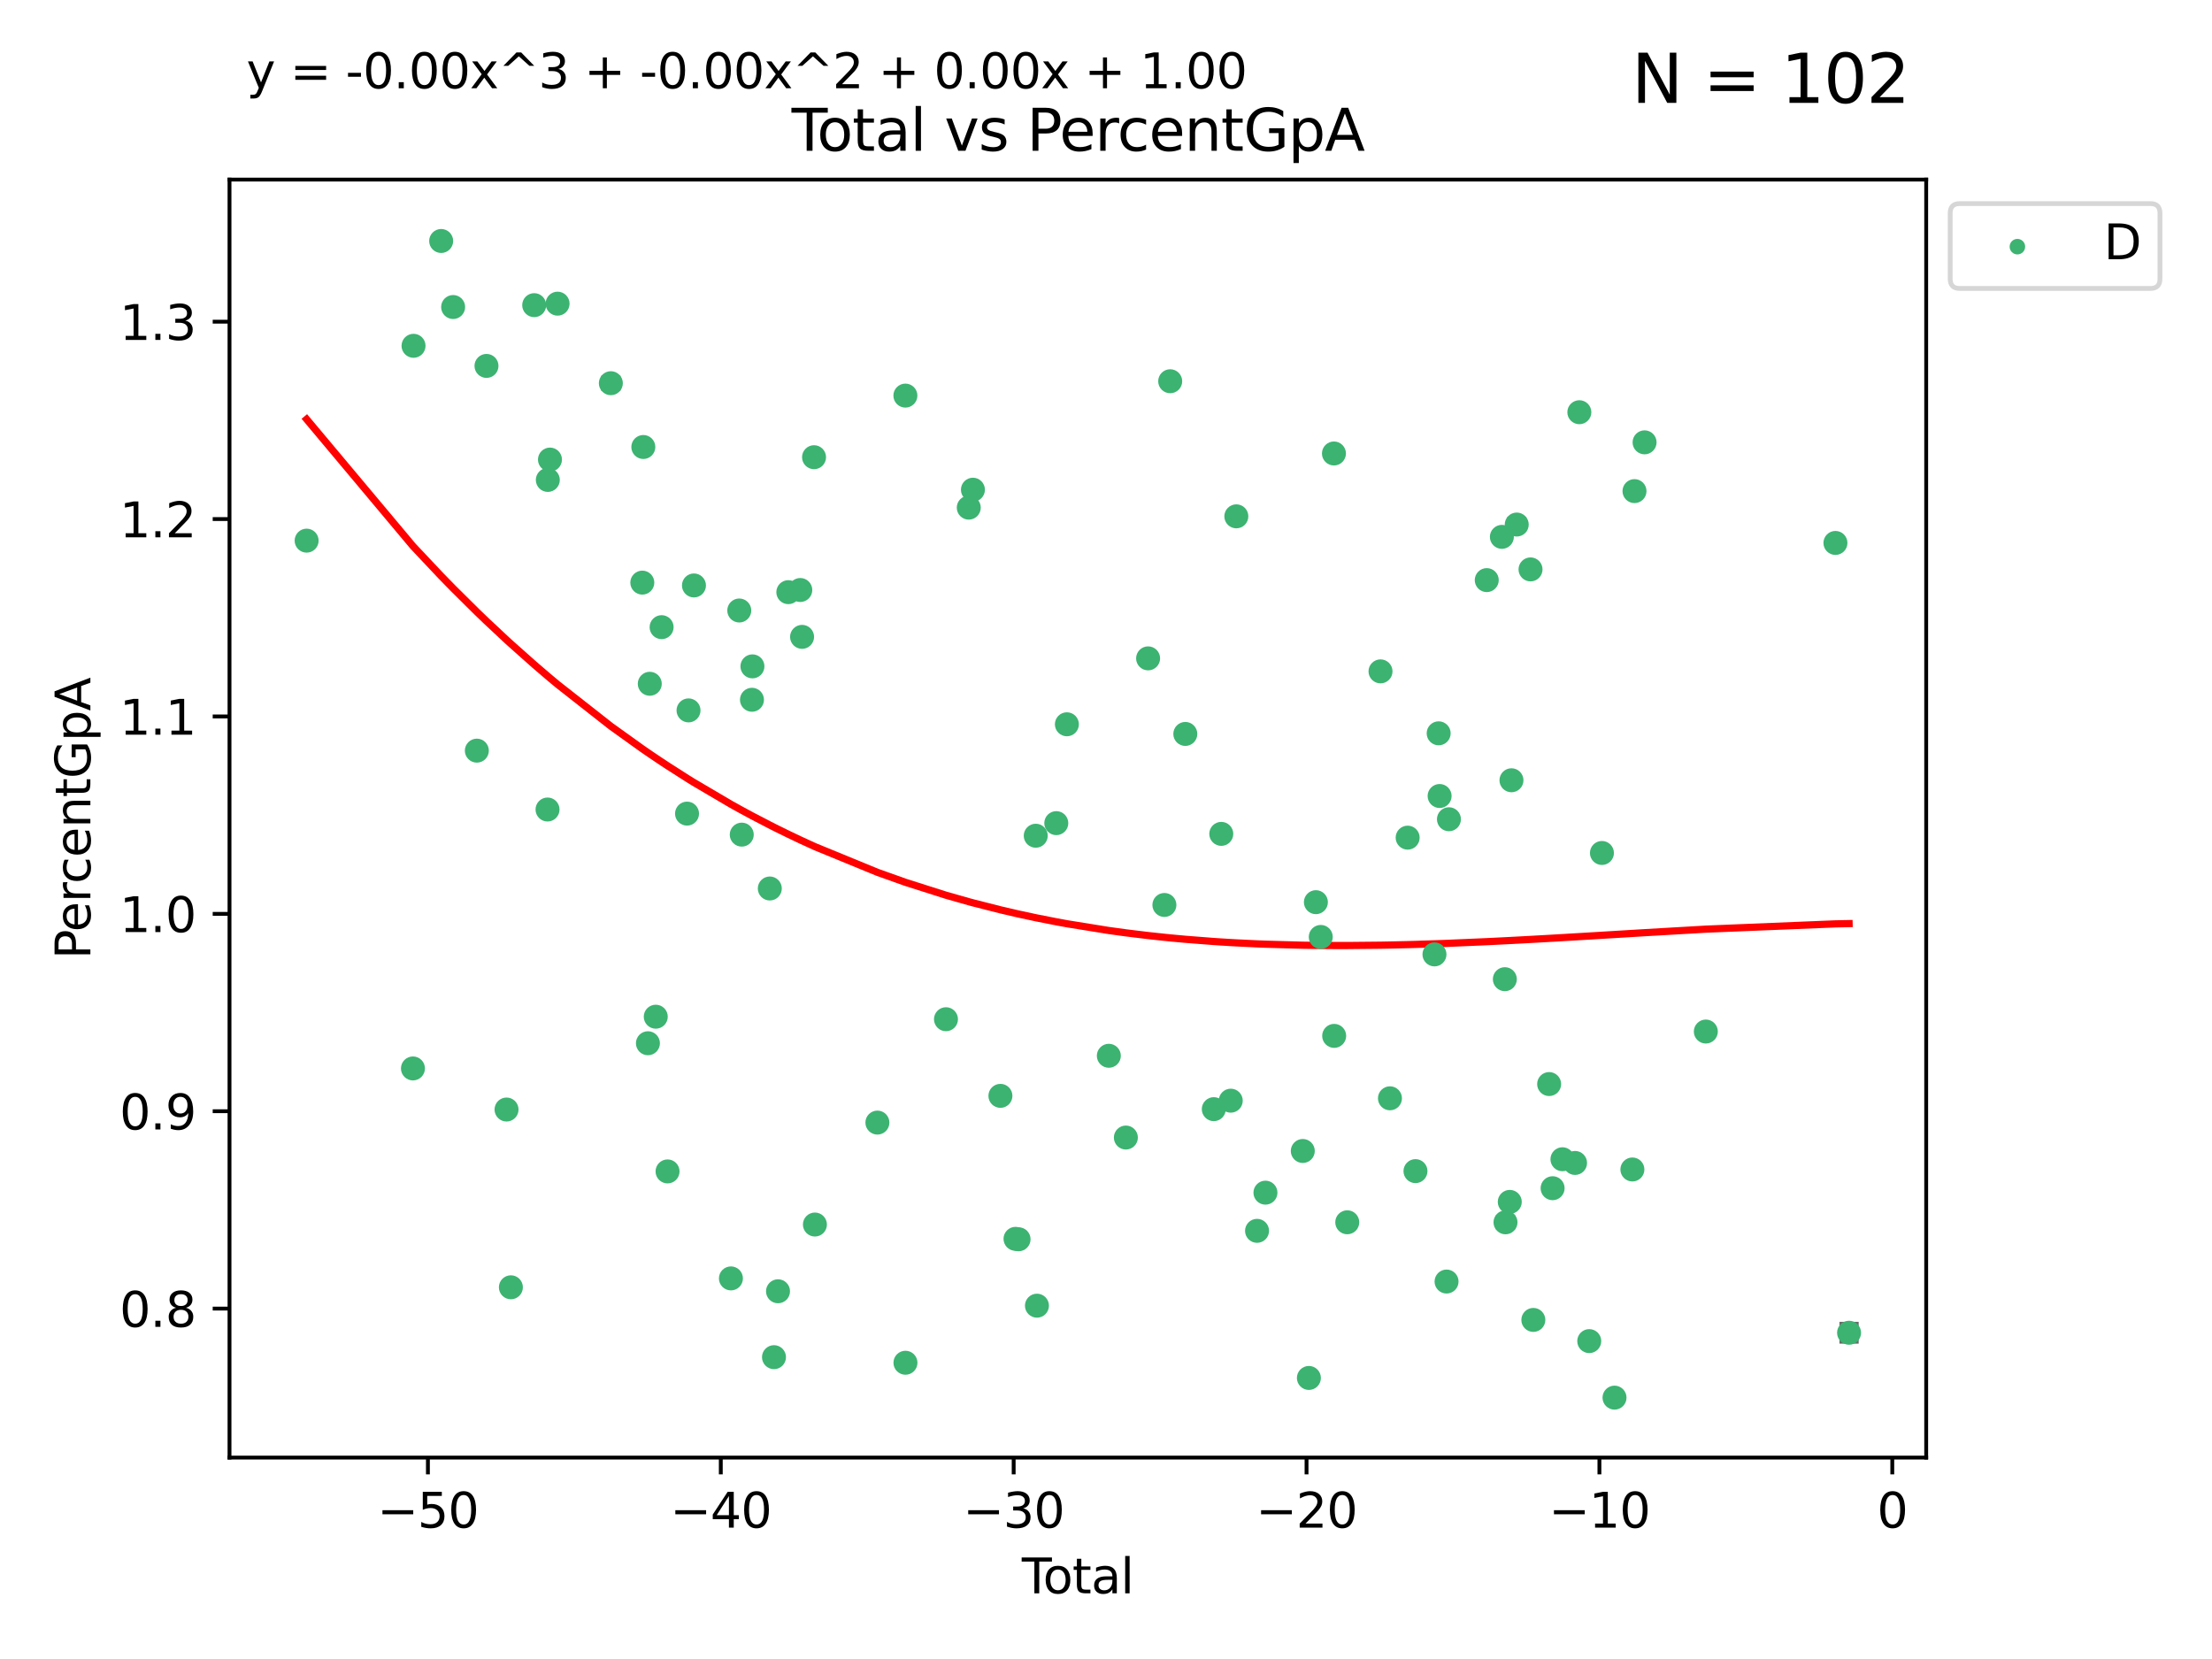 <?xml version="1.0" encoding="utf-8" standalone="no"?>
<!DOCTYPE svg PUBLIC "-//W3C//DTD SVG 1.1//EN"
  "http://www.w3.org/Graphics/SVG/1.1/DTD/svg11.dtd">
<svg xmlns:xlink="http://www.w3.org/1999/xlink" width="460.8pt" height="345.6pt" viewBox="0 0 460.8 345.6" xmlns="http://www.w3.org/2000/svg" version="1.1">
 <defs>
  <style type="text/css">*{stroke-linejoin: round; stroke-linecap: butt}</style>
 </defs>
 <g id="figure_1">
  <g id="patch_1">
   <path d="M 0 345.6 
L 460.8 345.6 
L 460.8 0 
L 0 0 
z
" style="fill: #ffffff"/>
  </g>
  <g id="axes_1">
   <g id="patch_2">
    <path d="M 47.81 303.64 
L 401.26 303.64 
L 401.26 37.411 
L 47.81 37.411 
z
" style="fill: #ffffff"/>
   </g>
   <g id="PathCollection_1">
    <defs>
     <path id="m7c6ef179d8" d="M 0 1.118 
C 0.297 1.118 0.581 1 0.791 0.791 
C 1 0.581 1.118 0.297 1.118 0 
C 1.118 -0.297 1 -0.581 0.791 -0.791 
C 0.581 -1 0.297 -1.118 0 -1.118 
C -0.297 -1.118 -0.581 -1 -0.791 -0.791 
C -1 -0.581 -1.118 -0.297 -1.118 0 
C -1.118 0.297 -1 0.581 -0.791 0.791 
C -0.581 1 -0.297 1.118 0 1.118 
z
" style="stroke: #3cb371"/>
    </defs>
    <g clip-path="url(#p7c1c857437)">
     <use xlink:href="#m7c6ef179d8" x="63.876" y="112.627" style="fill: #3cb371; stroke: #3cb371"/>
     <use xlink:href="#m7c6ef179d8" x="86.024" y="222.576" style="fill: #3cb371; stroke: #3cb371"/>
     <use xlink:href="#m7c6ef179d8" x="86.147" y="72.037" style="fill: #3cb371; stroke: #3cb371"/>
     <use xlink:href="#m7c6ef179d8" x="91.903" y="50.202" style="fill: #3cb371; stroke: #3cb371"/>
     <use xlink:href="#m7c6ef179d8" x="94.395" y="63.958" style="fill: #3cb371; stroke: #3cb371"/>
     <use xlink:href="#m7c6ef179d8" x="99.336" y="156.373" style="fill: #3cb371; stroke: #3cb371"/>
     <use xlink:href="#m7c6ef179d8" x="101.344" y="76.226" style="fill: #3cb371; stroke: #3cb371"/>
     <use xlink:href="#m7c6ef179d8" x="105.521" y="231.135" style="fill: #3cb371; stroke: #3cb371"/>
     <use xlink:href="#m7c6ef179d8" x="106.427" y="268.167" style="fill: #3cb371; stroke: #3cb371"/>
     <use xlink:href="#m7c6ef179d8" x="111.285" y="63.571" style="fill: #3cb371; stroke: #3cb371"/>
     <use xlink:href="#m7c6ef179d8" x="114.062" y="168.636" style="fill: #3cb371; stroke: #3cb371"/>
     <use xlink:href="#m7c6ef179d8" x="114.121" y="99.978" style="fill: #3cb371; stroke: #3cb371"/>
     <use xlink:href="#m7c6ef179d8" x="114.569" y="95.74" style="fill: #3cb371; stroke: #3cb371"/>
     <use xlink:href="#m7c6ef179d8" x="116.154" y="63.259" style="fill: #3cb371; stroke: #3cb371"/>
     <use xlink:href="#m7c6ef179d8" x="127.252" y="79.829" style="fill: #3cb371; stroke: #3cb371"/>
     <use xlink:href="#m7c6ef179d8" x="133.806" y="121.37" style="fill: #3cb371; stroke: #3cb371"/>
     <use xlink:href="#m7c6ef179d8" x="134.017" y="93.117" style="fill: #3cb371; stroke: #3cb371"/>
     <use xlink:href="#m7c6ef179d8" x="134.975" y="217.327" style="fill: #3cb371; stroke: #3cb371"/>
     <use xlink:href="#m7c6ef179d8" x="135.36" y="142.443" style="fill: #3cb371; stroke: #3cb371"/>
     <use xlink:href="#m7c6ef179d8" x="136.607" y="211.797" style="fill: #3cb371; stroke: #3cb371"/>
     <use xlink:href="#m7c6ef179d8" x="137.826" y="130.65" style="fill: #3cb371; stroke: #3cb371"/>
     <use xlink:href="#m7c6ef179d8" x="139.064" y="244.028" style="fill: #3cb371; stroke: #3cb371"/>
     <use xlink:href="#m7c6ef179d8" x="143.121" y="169.492" style="fill: #3cb371; stroke: #3cb371"/>
     <use xlink:href="#m7c6ef179d8" x="143.433" y="147.988" style="fill: #3cb371; stroke: #3cb371"/>
     <use xlink:href="#m7c6ef179d8" x="144.564" y="121.96" style="fill: #3cb371; stroke: #3cb371"/>
     <use xlink:href="#m7c6ef179d8" x="152.265" y="266.314" style="fill: #3cb371; stroke: #3cb371"/>
     <use xlink:href="#m7c6ef179d8" x="154.003" y="127.178" style="fill: #3cb371; stroke: #3cb371"/>
     <use xlink:href="#m7c6ef179d8" x="154.52" y="173.869" style="fill: #3cb371; stroke: #3cb371"/>
     <use xlink:href="#m7c6ef179d8" x="156.648" y="145.774" style="fill: #3cb371; stroke: #3cb371"/>
     <use xlink:href="#m7c6ef179d8" x="156.747" y="138.816" style="fill: #3cb371; stroke: #3cb371"/>
     <use xlink:href="#m7c6ef179d8" x="160.365" y="185.089" style="fill: #3cb371; stroke: #3cb371"/>
     <use xlink:href="#m7c6ef179d8" x="161.236" y="282.724" style="fill: #3cb371; stroke: #3cb371"/>
     <use xlink:href="#m7c6ef179d8" x="162.075" y="268.996" style="fill: #3cb371; stroke: #3cb371"/>
     <use xlink:href="#m7c6ef179d8" x="164.223" y="123.357" style="fill: #3cb371; stroke: #3cb371"/>
     <use xlink:href="#m7c6ef179d8" x="166.713" y="122.909" style="fill: #3cb371; stroke: #3cb371"/>
     <use xlink:href="#m7c6ef179d8" x="167.086" y="132.67" style="fill: #3cb371; stroke: #3cb371"/>
     <use xlink:href="#m7c6ef179d8" x="169.581" y="95.245" style="fill: #3cb371; stroke: #3cb371"/>
     <use xlink:href="#m7c6ef179d8" x="169.763" y="255.093" style="fill: #3cb371; stroke: #3cb371"/>
     <use xlink:href="#m7c6ef179d8" x="182.779" y="233.857" style="fill: #3cb371; stroke: #3cb371"/>
     <use xlink:href="#m7c6ef179d8" x="188.609" y="82.412" style="fill: #3cb371; stroke: #3cb371"/>
     <use xlink:href="#m7c6ef179d8" x="188.623" y="283.886" style="fill: #3cb371; stroke: #3cb371"/>
     <use xlink:href="#m7c6ef179d8" x="197.063" y="212.323" style="fill: #3cb371; stroke: #3cb371"/>
     <use xlink:href="#m7c6ef179d8" x="201.812" y="105.751" style="fill: #3cb371; stroke: #3cb371"/>
     <use xlink:href="#m7c6ef179d8" x="202.677" y="102.017" style="fill: #3cb371; stroke: #3cb371"/>
     <use xlink:href="#m7c6ef179d8" x="208.406" y="228.287" style="fill: #3cb371; stroke: #3cb371"/>
     <use xlink:href="#m7c6ef179d8" x="211.55" y="258.072" style="fill: #3cb371; stroke: #3cb371"/>
     <use xlink:href="#m7c6ef179d8" x="212.187" y="258.162" style="fill: #3cb371; stroke: #3cb371"/>
     <use xlink:href="#m7c6ef179d8" x="215.764" y="174.097" style="fill: #3cb371; stroke: #3cb371"/>
     <use xlink:href="#m7c6ef179d8" x="216.016" y="271.997" style="fill: #3cb371; stroke: #3cb371"/>
     <use xlink:href="#m7c6ef179d8" x="220.045" y="171.474" style="fill: #3cb371; stroke: #3cb371"/>
     <use xlink:href="#m7c6ef179d8" x="222.252" y="150.882" style="fill: #3cb371; stroke: #3cb371"/>
     <use xlink:href="#m7c6ef179d8" x="230.99" y="219.939" style="fill: #3cb371; stroke: #3cb371"/>
     <use xlink:href="#m7c6ef179d8" x="234.539" y="236.971" style="fill: #3cb371; stroke: #3cb371"/>
     <use xlink:href="#m7c6ef179d8" x="239.172" y="137.15" style="fill: #3cb371; stroke: #3cb371"/>
     <use xlink:href="#m7c6ef179d8" x="242.565" y="188.521" style="fill: #3cb371; stroke: #3cb371"/>
     <use xlink:href="#m7c6ef179d8" x="243.774" y="79.42" style="fill: #3cb371; stroke: #3cb371"/>
     <use xlink:href="#m7c6ef179d8" x="246.923" y="152.892" style="fill: #3cb371; stroke: #3cb371"/>
     <use xlink:href="#m7c6ef179d8" x="252.856" y="231.057" style="fill: #3cb371; stroke: #3cb371"/>
     <use xlink:href="#m7c6ef179d8" x="254.415" y="173.711" style="fill: #3cb371; stroke: #3cb371"/>
     <use xlink:href="#m7c6ef179d8" x="256.388" y="229.292" style="fill: #3cb371; stroke: #3cb371"/>
     <use xlink:href="#m7c6ef179d8" x="257.551" y="107.562" style="fill: #3cb371; stroke: #3cb371"/>
     <use xlink:href="#m7c6ef179d8" x="261.866" y="256.405" style="fill: #3cb371; stroke: #3cb371"/>
     <use xlink:href="#m7c6ef179d8" x="263.615" y="248.453" style="fill: #3cb371; stroke: #3cb371"/>
     <use xlink:href="#m7c6ef179d8" x="271.394" y="239.77" style="fill: #3cb371; stroke: #3cb371"/>
     <use xlink:href="#m7c6ef179d8" x="272.666" y="287.052" style="fill: #3cb371; stroke: #3cb371"/>
     <use xlink:href="#m7c6ef179d8" x="274.124" y="187.94" style="fill: #3cb371; stroke: #3cb371"/>
     <use xlink:href="#m7c6ef179d8" x="275.139" y="195.18" style="fill: #3cb371; stroke: #3cb371"/>
     <use xlink:href="#m7c6ef179d8" x="277.885" y="94.468" style="fill: #3cb371; stroke: #3cb371"/>
     <use xlink:href="#m7c6ef179d8" x="277.933" y="215.793" style="fill: #3cb371; stroke: #3cb371"/>
     <use xlink:href="#m7c6ef179d8" x="280.658" y="254.624" style="fill: #3cb371; stroke: #3cb371"/>
     <use xlink:href="#m7c6ef179d8" x="287.587" y="139.858" style="fill: #3cb371; stroke: #3cb371"/>
     <use xlink:href="#m7c6ef179d8" x="289.553" y="228.796" style="fill: #3cb371; stroke: #3cb371"/>
     <use xlink:href="#m7c6ef179d8" x="293.24" y="174.498" style="fill: #3cb371; stroke: #3cb371"/>
     <use xlink:href="#m7c6ef179d8" x="294.869" y="243.967" style="fill: #3cb371; stroke: #3cb371"/>
     <use xlink:href="#m7c6ef179d8" x="298.827" y="198.818" style="fill: #3cb371; stroke: #3cb371"/>
     <use xlink:href="#m7c6ef179d8" x="299.7" y="152.763" style="fill: #3cb371; stroke: #3cb371"/>
     <use xlink:href="#m7c6ef179d8" x="299.898" y="165.823" style="fill: #3cb371; stroke: #3cb371"/>
     <use xlink:href="#m7c6ef179d8" x="301.344" y="266.969" style="fill: #3cb371; stroke: #3cb371"/>
     <use xlink:href="#m7c6ef179d8" x="301.84" y="170.664" style="fill: #3cb371; stroke: #3cb371"/>
     <use xlink:href="#m7c6ef179d8" x="309.718" y="120.848" style="fill: #3cb371; stroke: #3cb371"/>
     <use xlink:href="#m7c6ef179d8" x="312.87" y="111.838" style="fill: #3cb371; stroke: #3cb371"/>
     <use xlink:href="#m7c6ef179d8" x="313.487" y="203.982" style="fill: #3cb371; stroke: #3cb371"/>
     <use xlink:href="#m7c6ef179d8" x="313.624" y="254.63" style="fill: #3cb371; stroke: #3cb371"/>
     <use xlink:href="#m7c6ef179d8" x="314.514" y="250.376" style="fill: #3cb371; stroke: #3cb371"/>
     <use xlink:href="#m7c6ef179d8" x="314.866" y="162.544" style="fill: #3cb371; stroke: #3cb371"/>
     <use xlink:href="#m7c6ef179d8" x="315.964" y="109.272" style="fill: #3cb371; stroke: #3cb371"/>
     <use xlink:href="#m7c6ef179d8" x="318.837" y="118.617" style="fill: #3cb371; stroke: #3cb371"/>
     <use xlink:href="#m7c6ef179d8" x="319.424" y="274.964" style="fill: #3cb371; stroke: #3cb371"/>
     <use xlink:href="#m7c6ef179d8" x="322.714" y="225.829" style="fill: #3cb371; stroke: #3cb371"/>
     <use xlink:href="#m7c6ef179d8" x="323.437" y="247.527" style="fill: #3cb371; stroke: #3cb371"/>
     <use xlink:href="#m7c6ef179d8" x="325.486" y="241.492" style="fill: #3cb371; stroke: #3cb371"/>
     <use xlink:href="#m7c6ef179d8" x="328.112" y="242.263" style="fill: #3cb371; stroke: #3cb371"/>
     <use xlink:href="#m7c6ef179d8" x="329.006" y="85.874" style="fill: #3cb371; stroke: #3cb371"/>
     <use xlink:href="#m7c6ef179d8" x="331.069" y="279.378" style="fill: #3cb371; stroke: #3cb371"/>
     <use xlink:href="#m7c6ef179d8" x="333.712" y="177.69" style="fill: #3cb371; stroke: #3cb371"/>
     <use xlink:href="#m7c6ef179d8" x="336.334" y="291.154" style="fill: #3cb371; stroke: #3cb371"/>
     <use xlink:href="#m7c6ef179d8" x="340.057" y="243.624" style="fill: #3cb371; stroke: #3cb371"/>
     <use xlink:href="#m7c6ef179d8" x="340.496" y="102.308" style="fill: #3cb371; stroke: #3cb371"/>
     <use xlink:href="#m7c6ef179d8" x="342.595" y="92.148" style="fill: #3cb371; stroke: #3cb371"/>
     <use xlink:href="#m7c6ef179d8" x="355.356" y="214.888" style="fill: #3cb371; stroke: #3cb371"/>
     <use xlink:href="#m7c6ef179d8" x="382.355" y="113.103" style="fill: #3cb371; stroke: #3cb371"/>
     <use xlink:href="#m7c6ef179d8" x="385.194" y="277.637" style="fill: #3cb371; stroke: #3cb371"/>
    </g>
   </g>
   <g id="matplotlib.axis_1">
    <g id="xtick_1">
     <g id="line2d_1">
      <defs>
       <path id="md84fcd24ee" d="M 0 0 
L 0 3.5 
" style="stroke: #000000; stroke-width: 0.8"/>
      </defs>
      <g>
       <use xlink:href="#md84fcd24ee" x="89.142" y="303.64" style="stroke: #000000; stroke-width: 0.8"/>
      </g>
     </g>
     <g id="text_1">
      <!-- −50 -->
      <g transform="translate(78.59 318.238)scale(0.1 -0.1)">
       <defs>
        <path id="DejaVuSans-2212" d="M 678 2272 
L 4684 2272 
L 4684 1741 
L 678 1741 
L 678 2272 
z
" transform="scale(0.016)"/>
        <path id="DejaVuSans-35" d="M 691 4666 
L 3169 4666 
L 3169 4134 
L 1269 4134 
L 1269 2991 
Q 1406 3038 1543 3061 
Q 1681 3084 1819 3084 
Q 2600 3084 3056 2656 
Q 3513 2228 3513 1497 
Q 3513 744 3044 326 
Q 2575 -91 1722 -91 
Q 1428 -91 1123 -41 
Q 819 9 494 109 
L 494 744 
Q 775 591 1075 516 
Q 1375 441 1709 441 
Q 2250 441 2565 725 
Q 2881 1009 2881 1497 
Q 2881 1984 2565 2268 
Q 2250 2553 1709 2553 
Q 1456 2553 1204 2497 
Q 953 2441 691 2322 
L 691 4666 
z
" transform="scale(0.016)"/>
        <path id="DejaVuSans-30" d="M 2034 4250 
Q 1547 4250 1301 3770 
Q 1056 3291 1056 2328 
Q 1056 1369 1301 889 
Q 1547 409 2034 409 
Q 2525 409 2770 889 
Q 3016 1369 3016 2328 
Q 3016 3291 2770 3770 
Q 2525 4250 2034 4250 
z
M 2034 4750 
Q 2819 4750 3233 4129 
Q 3647 3509 3647 2328 
Q 3647 1150 3233 529 
Q 2819 -91 2034 -91 
Q 1250 -91 836 529 
Q 422 1150 422 2328 
Q 422 3509 836 4129 
Q 1250 4750 2034 4750 
z
" transform="scale(0.016)"/>
       </defs>
       <use xlink:href="#DejaVuSans-2212"/>
       <use xlink:href="#DejaVuSans-35" x="83.789"/>
       <use xlink:href="#DejaVuSans-30" x="147.412"/>
      </g>
     </g>
    </g>
    <g id="xtick_2">
     <g id="line2d_2">
      <g>
       <use xlink:href="#md84fcd24ee" x="150.154" y="303.64" style="stroke: #000000; stroke-width: 0.8"/>
      </g>
     </g>
     <g id="text_2">
      <!-- −40 -->
      <g transform="translate(139.601 318.238)scale(0.1 -0.1)">
       <defs>
        <path id="DejaVuSans-34" d="M 2419 4116 
L 825 1625 
L 2419 1625 
L 2419 4116 
z
M 2253 4666 
L 3047 4666 
L 3047 1625 
L 3713 1625 
L 3713 1100 
L 3047 1100 
L 3047 0 
L 2419 0 
L 2419 1100 
L 313 1100 
L 313 1709 
L 2253 4666 
z
" transform="scale(0.016)"/>
       </defs>
       <use xlink:href="#DejaVuSans-2212"/>
       <use xlink:href="#DejaVuSans-34" x="83.789"/>
       <use xlink:href="#DejaVuSans-30" x="147.412"/>
      </g>
     </g>
    </g>
    <g id="xtick_3">
     <g id="line2d_3">
      <g>
       <use xlink:href="#md84fcd24ee" x="211.165" y="303.64" style="stroke: #000000; stroke-width: 0.8"/>
      </g>
     </g>
     <g id="text_3">
      <!-- −30 -->
      <g transform="translate(200.612 318.238)scale(0.1 -0.1)">
       <defs>
        <path id="DejaVuSans-33" d="M 2597 2516 
Q 3050 2419 3304 2112 
Q 3559 1806 3559 1356 
Q 3559 666 3084 287 
Q 2609 -91 1734 -91 
Q 1441 -91 1130 -33 
Q 819 25 488 141 
L 488 750 
Q 750 597 1062 519 
Q 1375 441 1716 441 
Q 2309 441 2620 675 
Q 2931 909 2931 1356 
Q 2931 1769 2642 2001 
Q 2353 2234 1838 2234 
L 1294 2234 
L 1294 2753 
L 1863 2753 
Q 2328 2753 2575 2939 
Q 2822 3125 2822 3475 
Q 2822 3834 2567 4026 
Q 2313 4219 1838 4219 
Q 1578 4219 1281 4162 
Q 984 4106 628 3988 
L 628 4550 
Q 988 4650 1302 4700 
Q 1616 4750 1894 4750 
Q 2613 4750 3031 4423 
Q 3450 4097 3450 3541 
Q 3450 3153 3228 2886 
Q 3006 2619 2597 2516 
z
" transform="scale(0.016)"/>
       </defs>
       <use xlink:href="#DejaVuSans-2212"/>
       <use xlink:href="#DejaVuSans-33" x="83.789"/>
       <use xlink:href="#DejaVuSans-30" x="147.412"/>
      </g>
     </g>
    </g>
    <g id="xtick_4">
     <g id="line2d_4">
      <g>
       <use xlink:href="#md84fcd24ee" x="272.176" y="303.64" style="stroke: #000000; stroke-width: 0.8"/>
      </g>
     </g>
     <g id="text_4">
      <!-- −20 -->
      <g transform="translate(261.623 318.238)scale(0.1 -0.1)">
       <defs>
        <path id="DejaVuSans-32" d="M 1228 531 
L 3431 531 
L 3431 0 
L 469 0 
L 469 531 
Q 828 903 1448 1529 
Q 2069 2156 2228 2338 
Q 2531 2678 2651 2914 
Q 2772 3150 2772 3378 
Q 2772 3750 2511 3984 
Q 2250 4219 1831 4219 
Q 1534 4219 1204 4116 
Q 875 4013 500 3803 
L 500 4441 
Q 881 4594 1212 4672 
Q 1544 4750 1819 4750 
Q 2544 4750 2975 4387 
Q 3406 4025 3406 3419 
Q 3406 3131 3298 2873 
Q 3191 2616 2906 2266 
Q 2828 2175 2409 1742 
Q 1991 1309 1228 531 
z
" transform="scale(0.016)"/>
       </defs>
       <use xlink:href="#DejaVuSans-2212"/>
       <use xlink:href="#DejaVuSans-32" x="83.789"/>
       <use xlink:href="#DejaVuSans-30" x="147.412"/>
      </g>
     </g>
    </g>
    <g id="xtick_5">
     <g id="line2d_5">
      <g>
       <use xlink:href="#md84fcd24ee" x="333.187" y="303.64" style="stroke: #000000; stroke-width: 0.8"/>
      </g>
     </g>
     <g id="text_5">
      <!-- −10 -->
      <g transform="translate(322.635 318.238)scale(0.1 -0.1)">
       <defs>
        <path id="DejaVuSans-31" d="M 794 531 
L 1825 531 
L 1825 4091 
L 703 3866 
L 703 4441 
L 1819 4666 
L 2450 4666 
L 2450 531 
L 3481 531 
L 3481 0 
L 794 0 
L 794 531 
z
" transform="scale(0.016)"/>
       </defs>
       <use xlink:href="#DejaVuSans-2212"/>
       <use xlink:href="#DejaVuSans-31" x="83.789"/>
       <use xlink:href="#DejaVuSans-30" x="147.412"/>
      </g>
     </g>
    </g>
    <g id="xtick_6">
     <g id="line2d_6">
      <g>
       <use xlink:href="#md84fcd24ee" x="394.198" y="303.64" style="stroke: #000000; stroke-width: 0.8"/>
      </g>
     </g>
     <g id="text_6">
      <!-- 0 -->
      <g transform="translate(391.017 318.238)scale(0.1 -0.1)">
       <use xlink:href="#DejaVuSans-30"/>
      </g>
     </g>
    </g>
    <g id="text_7">
     <!-- Total -->
     <g transform="translate(212.858 331.917)scale(0.1 -0.1)">
      <defs>
       <path id="DejaVuSans-54" d="M -19 4666 
L 3928 4666 
L 3928 4134 
L 2272 4134 
L 2272 0 
L 1638 0 
L 1638 4134 
L -19 4134 
L -19 4666 
z
" transform="scale(0.016)"/>
       <path id="DejaVuSans-6f" d="M 1959 3097 
Q 1497 3097 1228 2736 
Q 959 2375 959 1747 
Q 959 1119 1226 758 
Q 1494 397 1959 397 
Q 2419 397 2687 759 
Q 2956 1122 2956 1747 
Q 2956 2369 2687 2733 
Q 2419 3097 1959 3097 
z
M 1959 3584 
Q 2709 3584 3137 3096 
Q 3566 2609 3566 1747 
Q 3566 888 3137 398 
Q 2709 -91 1959 -91 
Q 1206 -91 779 398 
Q 353 888 353 1747 
Q 353 2609 779 3096 
Q 1206 3584 1959 3584 
z
" transform="scale(0.016)"/>
       <path id="DejaVuSans-74" d="M 1172 4494 
L 1172 3500 
L 2356 3500 
L 2356 3053 
L 1172 3053 
L 1172 1153 
Q 1172 725 1289 603 
Q 1406 481 1766 481 
L 2356 481 
L 2356 0 
L 1766 0 
Q 1100 0 847 248 
Q 594 497 594 1153 
L 594 3053 
L 172 3053 
L 172 3500 
L 594 3500 
L 594 4494 
L 1172 4494 
z
" transform="scale(0.016)"/>
       <path id="DejaVuSans-61" d="M 2194 1759 
Q 1497 1759 1228 1600 
Q 959 1441 959 1056 
Q 959 750 1161 570 
Q 1363 391 1709 391 
Q 2188 391 2477 730 
Q 2766 1069 2766 1631 
L 2766 1759 
L 2194 1759 
z
M 3341 1997 
L 3341 0 
L 2766 0 
L 2766 531 
Q 2569 213 2275 61 
Q 1981 -91 1556 -91 
Q 1019 -91 701 211 
Q 384 513 384 1019 
Q 384 1609 779 1909 
Q 1175 2209 1959 2209 
L 2766 2209 
L 2766 2266 
Q 2766 2663 2505 2880 
Q 2244 3097 1772 3097 
Q 1472 3097 1187 3025 
Q 903 2953 641 2809 
L 641 3341 
Q 956 3463 1253 3523 
Q 1550 3584 1831 3584 
Q 2591 3584 2966 3190 
Q 3341 2797 3341 1997 
z
" transform="scale(0.016)"/>
       <path id="DejaVuSans-6c" d="M 603 4863 
L 1178 4863 
L 1178 0 
L 603 0 
L 603 4863 
z
" transform="scale(0.016)"/>
      </defs>
      <use xlink:href="#DejaVuSans-54"/>
      <use xlink:href="#DejaVuSans-6f" x="44.084"/>
      <use xlink:href="#DejaVuSans-74" x="105.266"/>
      <use xlink:href="#DejaVuSans-61" x="144.475"/>
      <use xlink:href="#DejaVuSans-6c" x="205.754"/>
     </g>
    </g>
   </g>
   <g id="matplotlib.axis_2">
    <g id="ytick_1">
     <g id="line2d_7">
      <defs>
       <path id="me23fc32be1" d="M 0 0 
L -3.5 0 
" style="stroke: #000000; stroke-width: 0.8"/>
      </defs>
      <g>
       <use xlink:href="#me23fc32be1" x="47.81" y="272.606" style="stroke: #000000; stroke-width: 0.8"/>
      </g>
     </g>
     <g id="text_8">
      <!-- 0.8 -->
      <g transform="translate(24.907 276.405)scale(0.1 -0.1)">
       <defs>
        <path id="DejaVuSans-2e" d="M 684 794 
L 1344 794 
L 1344 0 
L 684 0 
L 684 794 
z
" transform="scale(0.016)"/>
        <path id="DejaVuSans-38" d="M 2034 2216 
Q 1584 2216 1326 1975 
Q 1069 1734 1069 1313 
Q 1069 891 1326 650 
Q 1584 409 2034 409 
Q 2484 409 2743 651 
Q 3003 894 3003 1313 
Q 3003 1734 2745 1975 
Q 2488 2216 2034 2216 
z
M 1403 2484 
Q 997 2584 770 2862 
Q 544 3141 544 3541 
Q 544 4100 942 4425 
Q 1341 4750 2034 4750 
Q 2731 4750 3128 4425 
Q 3525 4100 3525 3541 
Q 3525 3141 3298 2862 
Q 3072 2584 2669 2484 
Q 3125 2378 3379 2068 
Q 3634 1759 3634 1313 
Q 3634 634 3220 271 
Q 2806 -91 2034 -91 
Q 1263 -91 848 271 
Q 434 634 434 1313 
Q 434 1759 690 2068 
Q 947 2378 1403 2484 
z
M 1172 3481 
Q 1172 3119 1398 2916 
Q 1625 2713 2034 2713 
Q 2441 2713 2670 2916 
Q 2900 3119 2900 3481 
Q 2900 3844 2670 4047 
Q 2441 4250 2034 4250 
Q 1625 4250 1398 4047 
Q 1172 3844 1172 3481 
z
" transform="scale(0.016)"/>
       </defs>
       <use xlink:href="#DejaVuSans-30"/>
       <use xlink:href="#DejaVuSans-2e" x="63.623"/>
       <use xlink:href="#DejaVuSans-38" x="95.41"/>
      </g>
     </g>
    </g>
    <g id="ytick_2">
     <g id="line2d_8">
      <g>
       <use xlink:href="#me23fc32be1" x="47.81" y="231.488" style="stroke: #000000; stroke-width: 0.8"/>
      </g>
     </g>
     <g id="text_9">
      <!-- 0.9 -->
      <g transform="translate(24.907 235.287)scale(0.1 -0.1)">
       <defs>
        <path id="DejaVuSans-39" d="M 703 97 
L 703 672 
Q 941 559 1184 500 
Q 1428 441 1663 441 
Q 2288 441 2617 861 
Q 2947 1281 2994 2138 
Q 2813 1869 2534 1725 
Q 2256 1581 1919 1581 
Q 1219 1581 811 2004 
Q 403 2428 403 3163 
Q 403 3881 828 4315 
Q 1253 4750 1959 4750 
Q 2769 4750 3195 4129 
Q 3622 3509 3622 2328 
Q 3622 1225 3098 567 
Q 2575 -91 1691 -91 
Q 1453 -91 1209 -44 
Q 966 3 703 97 
z
M 1959 2075 
Q 2384 2075 2632 2365 
Q 2881 2656 2881 3163 
Q 2881 3666 2632 3958 
Q 2384 4250 1959 4250 
Q 1534 4250 1286 3958 
Q 1038 3666 1038 3163 
Q 1038 2656 1286 2365 
Q 1534 2075 1959 2075 
z
" transform="scale(0.016)"/>
       </defs>
       <use xlink:href="#DejaVuSans-30"/>
       <use xlink:href="#DejaVuSans-2e" x="63.623"/>
       <use xlink:href="#DejaVuSans-39" x="95.41"/>
      </g>
     </g>
    </g>
    <g id="ytick_3">
     <g id="line2d_9">
      <g>
       <use xlink:href="#me23fc32be1" x="47.81" y="190.369" style="stroke: #000000; stroke-width: 0.8"/>
      </g>
     </g>
     <g id="text_10">
      <!-- 1.0 -->
      <g transform="translate(24.907 194.168)scale(0.1 -0.1)">
       <use xlink:href="#DejaVuSans-31"/>
       <use xlink:href="#DejaVuSans-2e" x="63.623"/>
       <use xlink:href="#DejaVuSans-30" x="95.41"/>
      </g>
     </g>
    </g>
    <g id="ytick_4">
     <g id="line2d_10">
      <g>
       <use xlink:href="#me23fc32be1" x="47.81" y="149.25" style="stroke: #000000; stroke-width: 0.8"/>
      </g>
     </g>
     <g id="text_11">
      <!-- 1.1 -->
      <g transform="translate(24.907 153.05)scale(0.1 -0.1)">
       <use xlink:href="#DejaVuSans-31"/>
       <use xlink:href="#DejaVuSans-2e" x="63.623"/>
       <use xlink:href="#DejaVuSans-31" x="95.41"/>
      </g>
     </g>
    </g>
    <g id="ytick_5">
     <g id="line2d_11">
      <g>
       <use xlink:href="#me23fc32be1" x="47.81" y="108.132" style="stroke: #000000; stroke-width: 0.8"/>
      </g>
     </g>
     <g id="text_12">
      <!-- 1.2 -->
      <g transform="translate(24.907 111.931)scale(0.1 -0.1)">
       <use xlink:href="#DejaVuSans-31"/>
       <use xlink:href="#DejaVuSans-2e" x="63.623"/>
       <use xlink:href="#DejaVuSans-32" x="95.41"/>
      </g>
     </g>
    </g>
    <g id="ytick_6">
     <g id="line2d_12">
      <g>
       <use xlink:href="#me23fc32be1" x="47.81" y="67.013" style="stroke: #000000; stroke-width: 0.8"/>
      </g>
     </g>
     <g id="text_13">
      <!-- 1.3 -->
      <g transform="translate(24.907 70.812)scale(0.1 -0.1)">
       <use xlink:href="#DejaVuSans-31"/>
       <use xlink:href="#DejaVuSans-2e" x="63.623"/>
       <use xlink:href="#DejaVuSans-33" x="95.41"/>
      </g>
     </g>
    </g>
    <g id="text_14">
     <!-- PercentGpA -->
     <g transform="translate(18.827 199.802)rotate(-90)scale(0.1 -0.1)">
      <defs>
       <path id="DejaVuSans-50" d="M 1259 4147 
L 1259 2394 
L 2053 2394 
Q 2494 2394 2734 2622 
Q 2975 2850 2975 3272 
Q 2975 3691 2734 3919 
Q 2494 4147 2053 4147 
L 1259 4147 
z
M 628 4666 
L 2053 4666 
Q 2838 4666 3239 4311 
Q 3641 3956 3641 3272 
Q 3641 2581 3239 2228 
Q 2838 1875 2053 1875 
L 1259 1875 
L 1259 0 
L 628 0 
L 628 4666 
z
" transform="scale(0.016)"/>
       <path id="DejaVuSans-65" d="M 3597 1894 
L 3597 1613 
L 953 1613 
Q 991 1019 1311 708 
Q 1631 397 2203 397 
Q 2534 397 2845 478 
Q 3156 559 3463 722 
L 3463 178 
Q 3153 47 2828 -22 
Q 2503 -91 2169 -91 
Q 1331 -91 842 396 
Q 353 884 353 1716 
Q 353 2575 817 3079 
Q 1281 3584 2069 3584 
Q 2775 3584 3186 3129 
Q 3597 2675 3597 1894 
z
M 3022 2063 
Q 3016 2534 2758 2815 
Q 2500 3097 2075 3097 
Q 1594 3097 1305 2825 
Q 1016 2553 972 2059 
L 3022 2063 
z
" transform="scale(0.016)"/>
       <path id="DejaVuSans-72" d="M 2631 2963 
Q 2534 3019 2420 3045 
Q 2306 3072 2169 3072 
Q 1681 3072 1420 2755 
Q 1159 2438 1159 1844 
L 1159 0 
L 581 0 
L 581 3500 
L 1159 3500 
L 1159 2956 
Q 1341 3275 1631 3429 
Q 1922 3584 2338 3584 
Q 2397 3584 2469 3576 
Q 2541 3569 2628 3553 
L 2631 2963 
z
" transform="scale(0.016)"/>
       <path id="DejaVuSans-63" d="M 3122 3366 
L 3122 2828 
Q 2878 2963 2633 3030 
Q 2388 3097 2138 3097 
Q 1578 3097 1268 2742 
Q 959 2388 959 1747 
Q 959 1106 1268 751 
Q 1578 397 2138 397 
Q 2388 397 2633 464 
Q 2878 531 3122 666 
L 3122 134 
Q 2881 22 2623 -34 
Q 2366 -91 2075 -91 
Q 1284 -91 818 406 
Q 353 903 353 1747 
Q 353 2603 823 3093 
Q 1294 3584 2113 3584 
Q 2378 3584 2631 3529 
Q 2884 3475 3122 3366 
z
" transform="scale(0.016)"/>
       <path id="DejaVuSans-6e" d="M 3513 2113 
L 3513 0 
L 2938 0 
L 2938 2094 
Q 2938 2591 2744 2837 
Q 2550 3084 2163 3084 
Q 1697 3084 1428 2787 
Q 1159 2491 1159 1978 
L 1159 0 
L 581 0 
L 581 3500 
L 1159 3500 
L 1159 2956 
Q 1366 3272 1645 3428 
Q 1925 3584 2291 3584 
Q 2894 3584 3203 3211 
Q 3513 2838 3513 2113 
z
" transform="scale(0.016)"/>
       <path id="DejaVuSans-47" d="M 3809 666 
L 3809 1919 
L 2778 1919 
L 2778 2438 
L 4434 2438 
L 4434 434 
Q 4069 175 3628 42 
Q 3188 -91 2688 -91 
Q 1594 -91 976 548 
Q 359 1188 359 2328 
Q 359 3472 976 4111 
Q 1594 4750 2688 4750 
Q 3144 4750 3555 4637 
Q 3966 4525 4313 4306 
L 4313 3634 
Q 3963 3931 3569 4081 
Q 3175 4231 2741 4231 
Q 1884 4231 1454 3753 
Q 1025 3275 1025 2328 
Q 1025 1384 1454 906 
Q 1884 428 2741 428 
Q 3075 428 3337 486 
Q 3600 544 3809 666 
z
" transform="scale(0.016)"/>
       <path id="DejaVuSans-70" d="M 1159 525 
L 1159 -1331 
L 581 -1331 
L 581 3500 
L 1159 3500 
L 1159 2969 
Q 1341 3281 1617 3432 
Q 1894 3584 2278 3584 
Q 2916 3584 3314 3078 
Q 3713 2572 3713 1747 
Q 3713 922 3314 415 
Q 2916 -91 2278 -91 
Q 1894 -91 1617 61 
Q 1341 213 1159 525 
z
M 3116 1747 
Q 3116 2381 2855 2742 
Q 2594 3103 2138 3103 
Q 1681 3103 1420 2742 
Q 1159 2381 1159 1747 
Q 1159 1113 1420 752 
Q 1681 391 2138 391 
Q 2594 391 2855 752 
Q 3116 1113 3116 1747 
z
" transform="scale(0.016)"/>
       <path id="DejaVuSans-41" d="M 2188 4044 
L 1331 1722 
L 3047 1722 
L 2188 4044 
z
M 1831 4666 
L 2547 4666 
L 4325 0 
L 3669 0 
L 3244 1197 
L 1141 1197 
L 716 0 
L 50 0 
L 1831 4666 
z
" transform="scale(0.016)"/>
      </defs>
      <use xlink:href="#DejaVuSans-50"/>
      <use xlink:href="#DejaVuSans-65" x="56.678"/>
      <use xlink:href="#DejaVuSans-72" x="118.201"/>
      <use xlink:href="#DejaVuSans-63" x="157.064"/>
      <use xlink:href="#DejaVuSans-65" x="212.045"/>
      <use xlink:href="#DejaVuSans-6e" x="273.568"/>
      <use xlink:href="#DejaVuSans-74" x="336.947"/>
      <use xlink:href="#DejaVuSans-47" x="376.156"/>
      <use xlink:href="#DejaVuSans-70" x="453.646"/>
      <use xlink:href="#DejaVuSans-41" x="517.123"/>
     </g>
    </g>
   </g>
   <g id="LineCollection_1">
    <path d="M 63.876 113.04 
L 63.876 112.215 
" clip-path="url(#p7c1c857437)" style="fill: none; stroke: #696969"/>
    <path d="M 86.024 223.064 
L 86.024 222.088 
" clip-path="url(#p7c1c857437)" style="fill: none; stroke: #696969"/>
    <path d="M 86.147 72.399 
L 86.147 71.674 
" clip-path="url(#p7c1c857437)" style="fill: none; stroke: #696969"/>
    <path d="M 91.903 50.891 
L 91.903 49.513 
" clip-path="url(#p7c1c857437)" style="fill: none; stroke: #696969"/>
    <path d="M 94.395 64.373 
L 94.395 63.543 
" clip-path="url(#p7c1c857437)" style="fill: none; stroke: #696969"/>
    <path d="M 99.336 156.936 
L 99.336 155.811 
" clip-path="url(#p7c1c857437)" style="fill: none; stroke: #696969"/>
    <path d="M 101.344 76.81 
L 101.344 75.642 
" clip-path="url(#p7c1c857437)" style="fill: none; stroke: #696969"/>
    <path d="M 105.521 231.395 
L 105.521 230.875 
" clip-path="url(#p7c1c857437)" style="fill: none; stroke: #696969"/>
    <path d="M 106.427 268.514 
L 106.427 267.821 
" clip-path="url(#p7c1c857437)" style="fill: none; stroke: #696969"/>
    <path d="M 111.285 64.076 
L 111.285 63.067 
" clip-path="url(#p7c1c857437)" style="fill: none; stroke: #696969"/>
    <path d="M 114.062 168.808 
L 114.062 168.463 
" clip-path="url(#p7c1c857437)" style="fill: none; stroke: #696969"/>
    <path d="M 114.121 100.515 
L 114.121 99.441 
" clip-path="url(#p7c1c857437)" style="fill: none; stroke: #696969"/>
    <path d="M 114.569 96.101 
L 114.569 95.379 
" clip-path="url(#p7c1c857437)" style="fill: none; stroke: #696969"/>
    <path d="M 116.154 63.775 
L 116.154 62.742 
" clip-path="url(#p7c1c857437)" style="fill: none; stroke: #696969"/>
    <path d="M 127.252 80.914 
L 127.252 78.745 
" clip-path="url(#p7c1c857437)" style="fill: none; stroke: #696969"/>
    <path d="M 133.806 121.65 
L 133.806 121.091 
" clip-path="url(#p7c1c857437)" style="fill: none; stroke: #696969"/>
    <path d="M 134.017 93.708 
L 134.017 92.525 
" clip-path="url(#p7c1c857437)" style="fill: none; stroke: #696969"/>
    <path d="M 134.975 217.414 
L 134.975 217.24 
" clip-path="url(#p7c1c857437)" style="fill: none; stroke: #696969"/>
    <path d="M 135.36 142.732 
L 135.36 142.154 
" clip-path="url(#p7c1c857437)" style="fill: none; stroke: #696969"/>
    <path d="M 136.607 212.123 
L 136.607 211.47 
" clip-path="url(#p7c1c857437)" style="fill: none; stroke: #696969"/>
    <path d="M 137.826 130.782 
L 137.826 130.518 
" clip-path="url(#p7c1c857437)" style="fill: none; stroke: #696969"/>
    <path d="M 139.064 244.203 
L 139.064 243.853 
" clip-path="url(#p7c1c857437)" style="fill: none; stroke: #696969"/>
    <path d="M 143.121 170.096 
L 143.121 168.888 
" clip-path="url(#p7c1c857437)" style="fill: none; stroke: #696969"/>
    <path d="M 143.433 148.081 
L 143.433 147.896 
" clip-path="url(#p7c1c857437)" style="fill: none; stroke: #696969"/>
    <path d="M 144.564 122.221 
L 144.564 121.7 
" clip-path="url(#p7c1c857437)" style="fill: none; stroke: #696969"/>
    <path d="M 152.265 266.66 
L 152.265 265.969 
" clip-path="url(#p7c1c857437)" style="fill: none; stroke: #696969"/>
    <path d="M 154.003 127.534 
L 154.003 126.822 
" clip-path="url(#p7c1c857437)" style="fill: none; stroke: #696969"/>
    <path d="M 154.52 174.314 
L 154.52 173.424 
" clip-path="url(#p7c1c857437)" style="fill: none; stroke: #696969"/>
    <path d="M 156.648 146.075 
L 156.648 145.474 
" clip-path="url(#p7c1c857437)" style="fill: none; stroke: #696969"/>
    <path d="M 156.747 139.13 
L 156.747 138.503 
" clip-path="url(#p7c1c857437)" style="fill: none; stroke: #696969"/>
    <path d="M 160.365 185.432 
L 160.365 184.746 
" clip-path="url(#p7c1c857437)" style="fill: none; stroke: #696969"/>
    <path d="M 161.236 282.831 
L 161.236 282.618 
" clip-path="url(#p7c1c857437)" style="fill: none; stroke: #696969"/>
    <path d="M 162.075 269.094 
L 162.075 268.899 
" clip-path="url(#p7c1c857437)" style="fill: none; stroke: #696969"/>
    <path d="M 164.223 123.495 
L 164.223 123.218 
" clip-path="url(#p7c1c857437)" style="fill: none; stroke: #696969"/>
    <path d="M 166.713 123.497 
L 166.713 122.321 
" clip-path="url(#p7c1c857437)" style="fill: none; stroke: #696969"/>
    <path d="M 167.086 132.783 
L 167.086 132.557 
" clip-path="url(#p7c1c857437)" style="fill: none; stroke: #696969"/>
    <path d="M 169.581 95.746 
L 169.581 94.745 
" clip-path="url(#p7c1c857437)" style="fill: none; stroke: #696969"/>
    <path d="M 169.763 255.207 
L 169.763 254.979 
" clip-path="url(#p7c1c857437)" style="fill: none; stroke: #696969"/>
    <path d="M 182.779 234.123 
L 182.779 233.59 
" clip-path="url(#p7c1c857437)" style="fill: none; stroke: #696969"/>
    <path d="M 188.609 82.827 
L 188.609 81.997 
" clip-path="url(#p7c1c857437)" style="fill: none; stroke: #696969"/>
    <path d="M 188.623 284.282 
L 188.623 283.491 
" clip-path="url(#p7c1c857437)" style="fill: none; stroke: #696969"/>
    <path d="M 197.063 212.893 
L 197.063 211.753 
" clip-path="url(#p7c1c857437)" style="fill: none; stroke: #696969"/>
    <path d="M 201.812 105.975 
L 201.812 105.527 
" clip-path="url(#p7c1c857437)" style="fill: none; stroke: #696969"/>
    <path d="M 202.677 102.157 
L 202.677 101.877 
" clip-path="url(#p7c1c857437)" style="fill: none; stroke: #696969"/>
    <path d="M 208.406 228.673 
L 208.406 227.901 
" clip-path="url(#p7c1c857437)" style="fill: none; stroke: #696969"/>
    <path d="M 211.55 258.807 
L 211.55 257.337 
" clip-path="url(#p7c1c857437)" style="fill: none; stroke: #696969"/>
    <path d="M 212.187 258.682 
L 212.187 257.642 
" clip-path="url(#p7c1c857437)" style="fill: none; stroke: #696969"/>
    <path d="M 215.764 174.186 
L 215.764 174.009 
" clip-path="url(#p7c1c857437)" style="fill: none; stroke: #696969"/>
    <path d="M 216.016 272.341 
L 216.016 271.653 
" clip-path="url(#p7c1c857437)" style="fill: none; stroke: #696969"/>
    <path d="M 220.045 171.871 
L 220.045 171.076 
" clip-path="url(#p7c1c857437)" style="fill: none; stroke: #696969"/>
    <path d="M 222.252 151.564 
L 222.252 150.2 
" clip-path="url(#p7c1c857437)" style="fill: none; stroke: #696969"/>
    <path d="M 230.99 220.432 
L 230.99 219.446 
" clip-path="url(#p7c1c857437)" style="fill: none; stroke: #696969"/>
    <path d="M 234.539 237.286 
L 234.539 236.656 
" clip-path="url(#p7c1c857437)" style="fill: none; stroke: #696969"/>
    <path d="M 239.172 137.358 
L 239.172 136.941 
" clip-path="url(#p7c1c857437)" style="fill: none; stroke: #696969"/>
    <path d="M 242.565 188.8 
L 242.565 188.242 
" clip-path="url(#p7c1c857437)" style="fill: none; stroke: #696969"/>
    <path d="M 243.774 79.613 
L 243.774 79.228 
" clip-path="url(#p7c1c857437)" style="fill: none; stroke: #696969"/>
    <path d="M 246.923 153.582 
L 246.923 152.202 
" clip-path="url(#p7c1c857437)" style="fill: none; stroke: #696969"/>
    <path d="M 252.856 231.513 
L 252.856 230.601 
" clip-path="url(#p7c1c857437)" style="fill: none; stroke: #696969"/>
    <path d="M 254.415 174.465 
L 254.415 172.958 
" clip-path="url(#p7c1c857437)" style="fill: none; stroke: #696969"/>
    <path d="M 256.388 229.617 
L 256.388 228.968 
" clip-path="url(#p7c1c857437)" style="fill: none; stroke: #696969"/>
    <path d="M 257.551 107.777 
L 257.551 107.347 
" clip-path="url(#p7c1c857437)" style="fill: none; stroke: #696969"/>
    <path d="M 261.866 256.799 
L 261.866 256.012 
" clip-path="url(#p7c1c857437)" style="fill: none; stroke: #696969"/>
    <path d="M 263.615 248.978 
L 263.615 247.928 
" clip-path="url(#p7c1c857437)" style="fill: none; stroke: #696969"/>
    <path d="M 271.394 240.309 
L 271.394 239.231 
" clip-path="url(#p7c1c857437)" style="fill: none; stroke: #696969"/>
    <path d="M 272.666 287.702 
L 272.666 286.402 
" clip-path="url(#p7c1c857437)" style="fill: none; stroke: #696969"/>
    <path d="M 274.124 188.323 
L 274.124 187.556 
" clip-path="url(#p7c1c857437)" style="fill: none; stroke: #696969"/>
    <path d="M 275.139 195.558 
L 275.139 194.802 
" clip-path="url(#p7c1c857437)" style="fill: none; stroke: #696969"/>
    <path d="M 277.885 94.839 
L 277.885 94.096 
" clip-path="url(#p7c1c857437)" style="fill: none; stroke: #696969"/>
    <path d="M 277.933 216.092 
L 277.933 215.494 
" clip-path="url(#p7c1c857437)" style="fill: none; stroke: #696969"/>
    <path d="M 280.658 255.159 
L 280.658 254.089 
" clip-path="url(#p7c1c857437)" style="fill: none; stroke: #696969"/>
    <path d="M 287.587 140.174 
L 287.587 139.541 
" clip-path="url(#p7c1c857437)" style="fill: none; stroke: #696969"/>
    <path d="M 289.553 229.111 
L 289.553 228.48 
" clip-path="url(#p7c1c857437)" style="fill: none; stroke: #696969"/>
    <path d="M 293.24 174.81 
L 293.24 174.185 
" clip-path="url(#p7c1c857437)" style="fill: none; stroke: #696969"/>
    <path d="M 294.869 244.222 
L 294.869 243.712 
" clip-path="url(#p7c1c857437)" style="fill: none; stroke: #696969"/>
    <path d="M 298.827 199.229 
L 298.827 198.408 
" clip-path="url(#p7c1c857437)" style="fill: none; stroke: #696969"/>
    <path d="M 299.7 153.156 
L 299.7 152.369 
" clip-path="url(#p7c1c857437)" style="fill: none; stroke: #696969"/>
    <path d="M 299.898 165.992 
L 299.898 165.653 
" clip-path="url(#p7c1c857437)" style="fill: none; stroke: #696969"/>
    <path d="M 301.344 267.244 
L 301.344 266.694 
" clip-path="url(#p7c1c857437)" style="fill: none; stroke: #696969"/>
    <path d="M 301.84 171.422 
L 301.84 169.906 
" clip-path="url(#p7c1c857437)" style="fill: none; stroke: #696969"/>
    <path d="M 309.718 121.273 
L 309.718 120.422 
" clip-path="url(#p7c1c857437)" style="fill: none; stroke: #696969"/>
    <path d="M 312.87 112.2 
L 312.87 111.476 
" clip-path="url(#p7c1c857437)" style="fill: none; stroke: #696969"/>
    <path d="M 313.487 204.385 
L 313.487 203.579 
" clip-path="url(#p7c1c857437)" style="fill: none; stroke: #696969"/>
    <path d="M 313.624 255.584 
L 313.624 253.676 
" clip-path="url(#p7c1c857437)" style="fill: none; stroke: #696969"/>
    <path d="M 314.514 250.933 
L 314.514 249.819 
" clip-path="url(#p7c1c857437)" style="fill: none; stroke: #696969"/>
    <path d="M 314.866 162.833 
L 314.866 162.254 
" clip-path="url(#p7c1c857437)" style="fill: none; stroke: #696969"/>
    <path d="M 315.964 110.302 
L 315.964 108.242 
" clip-path="url(#p7c1c857437)" style="fill: none; stroke: #696969"/>
    <path d="M 318.837 118.828 
L 318.837 118.405 
" clip-path="url(#p7c1c857437)" style="fill: none; stroke: #696969"/>
    <path d="M 319.424 275.539 
L 319.424 274.389 
" clip-path="url(#p7c1c857437)" style="fill: none; stroke: #696969"/>
    <path d="M 322.714 226.344 
L 322.714 225.314 
" clip-path="url(#p7c1c857437)" style="fill: none; stroke: #696969"/>
    <path d="M 323.437 247.855 
L 323.437 247.199 
" clip-path="url(#p7c1c857437)" style="fill: none; stroke: #696969"/>
    <path d="M 325.486 241.771 
L 325.486 241.213 
" clip-path="url(#p7c1c857437)" style="fill: none; stroke: #696969"/>
    <path d="M 328.112 242.449 
L 328.112 242.078 
" clip-path="url(#p7c1c857437)" style="fill: none; stroke: #696969"/>
    <path d="M 329.006 86.052 
L 329.006 85.695 
" clip-path="url(#p7c1c857437)" style="fill: none; stroke: #696969"/>
    <path d="M 331.069 280.054 
L 331.069 278.701 
" clip-path="url(#p7c1c857437)" style="fill: none; stroke: #696969"/>
    <path d="M 333.712 178.113 
L 333.712 177.268 
" clip-path="url(#p7c1c857437)" style="fill: none; stroke: #696969"/>
    <path d="M 336.334 291.539 
L 336.334 290.769 
" clip-path="url(#p7c1c857437)" style="fill: none; stroke: #696969"/>
    <path d="M 340.057 243.843 
L 340.057 243.405 
" clip-path="url(#p7c1c857437)" style="fill: none; stroke: #696969"/>
    <path d="M 340.496 102.878 
L 340.496 101.737 
" clip-path="url(#p7c1c857437)" style="fill: none; stroke: #696969"/>
    <path d="M 342.595 92.326 
L 342.595 91.969 
" clip-path="url(#p7c1c857437)" style="fill: none; stroke: #696969"/>
    <path d="M 355.356 215.161 
L 355.356 214.614 
" clip-path="url(#p7c1c857437)" style="fill: none; stroke: #696969"/>
    <path d="M 382.355 113.491 
L 382.355 112.714 
" clip-path="url(#p7c1c857437)" style="fill: none; stroke: #696969"/>
    <path d="M 385.194 279.41 
L 385.194 275.864 
" clip-path="url(#p7c1c857437)" style="fill: none; stroke: #696969"/>
   </g>
   <g id="line2d_13">
    <defs>
     <path id="meb0f7c2587" d="M 2 0 
L -2 -0 
" style="stroke: #696969"/>
    </defs>
    <g clip-path="url(#p7c1c857437)">
     <use xlink:href="#meb0f7c2587" x="63.876" y="113.04" style="fill: #696969; stroke: #696969"/>
     <use xlink:href="#meb0f7c2587" x="86.024" y="223.064" style="fill: #696969; stroke: #696969"/>
     <use xlink:href="#meb0f7c2587" x="86.147" y="72.399" style="fill: #696969; stroke: #696969"/>
     <use xlink:href="#meb0f7c2587" x="91.903" y="50.891" style="fill: #696969; stroke: #696969"/>
     <use xlink:href="#meb0f7c2587" x="94.395" y="64.373" style="fill: #696969; stroke: #696969"/>
     <use xlink:href="#meb0f7c2587" x="99.336" y="156.936" style="fill: #696969; stroke: #696969"/>
     <use xlink:href="#meb0f7c2587" x="101.344" y="76.81" style="fill: #696969; stroke: #696969"/>
     <use xlink:href="#meb0f7c2587" x="105.521" y="231.395" style="fill: #696969; stroke: #696969"/>
     <use xlink:href="#meb0f7c2587" x="106.427" y="268.514" style="fill: #696969; stroke: #696969"/>
     <use xlink:href="#meb0f7c2587" x="111.285" y="64.076" style="fill: #696969; stroke: #696969"/>
     <use xlink:href="#meb0f7c2587" x="114.062" y="168.808" style="fill: #696969; stroke: #696969"/>
     <use xlink:href="#meb0f7c2587" x="114.121" y="100.515" style="fill: #696969; stroke: #696969"/>
     <use xlink:href="#meb0f7c2587" x="114.569" y="96.101" style="fill: #696969; stroke: #696969"/>
     <use xlink:href="#meb0f7c2587" x="116.154" y="63.775" style="fill: #696969; stroke: #696969"/>
     <use xlink:href="#meb0f7c2587" x="127.252" y="80.914" style="fill: #696969; stroke: #696969"/>
     <use xlink:href="#meb0f7c2587" x="133.806" y="121.65" style="fill: #696969; stroke: #696969"/>
     <use xlink:href="#meb0f7c2587" x="134.017" y="93.708" style="fill: #696969; stroke: #696969"/>
     <use xlink:href="#meb0f7c2587" x="134.975" y="217.414" style="fill: #696969; stroke: #696969"/>
     <use xlink:href="#meb0f7c2587" x="135.36" y="142.732" style="fill: #696969; stroke: #696969"/>
     <use xlink:href="#meb0f7c2587" x="136.607" y="212.123" style="fill: #696969; stroke: #696969"/>
     <use xlink:href="#meb0f7c2587" x="137.826" y="130.782" style="fill: #696969; stroke: #696969"/>
     <use xlink:href="#meb0f7c2587" x="139.064" y="244.203" style="fill: #696969; stroke: #696969"/>
     <use xlink:href="#meb0f7c2587" x="143.121" y="170.096" style="fill: #696969; stroke: #696969"/>
     <use xlink:href="#meb0f7c2587" x="143.433" y="148.081" style="fill: #696969; stroke: #696969"/>
     <use xlink:href="#meb0f7c2587" x="144.564" y="122.221" style="fill: #696969; stroke: #696969"/>
     <use xlink:href="#meb0f7c2587" x="152.265" y="266.66" style="fill: #696969; stroke: #696969"/>
     <use xlink:href="#meb0f7c2587" x="154.003" y="127.534" style="fill: #696969; stroke: #696969"/>
     <use xlink:href="#meb0f7c2587" x="154.52" y="174.314" style="fill: #696969; stroke: #696969"/>
     <use xlink:href="#meb0f7c2587" x="156.648" y="146.075" style="fill: #696969; stroke: #696969"/>
     <use xlink:href="#meb0f7c2587" x="156.747" y="139.13" style="fill: #696969; stroke: #696969"/>
     <use xlink:href="#meb0f7c2587" x="160.365" y="185.432" style="fill: #696969; stroke: #696969"/>
     <use xlink:href="#meb0f7c2587" x="161.236" y="282.831" style="fill: #696969; stroke: #696969"/>
     <use xlink:href="#meb0f7c2587" x="162.075" y="269.094" style="fill: #696969; stroke: #696969"/>
     <use xlink:href="#meb0f7c2587" x="164.223" y="123.495" style="fill: #696969; stroke: #696969"/>
     <use xlink:href="#meb0f7c2587" x="166.713" y="123.497" style="fill: #696969; stroke: #696969"/>
     <use xlink:href="#meb0f7c2587" x="167.086" y="132.783" style="fill: #696969; stroke: #696969"/>
     <use xlink:href="#meb0f7c2587" x="169.581" y="95.746" style="fill: #696969; stroke: #696969"/>
     <use xlink:href="#meb0f7c2587" x="169.763" y="255.207" style="fill: #696969; stroke: #696969"/>
     <use xlink:href="#meb0f7c2587" x="182.779" y="234.123" style="fill: #696969; stroke: #696969"/>
     <use xlink:href="#meb0f7c2587" x="188.609" y="82.827" style="fill: #696969; stroke: #696969"/>
     <use xlink:href="#meb0f7c2587" x="188.623" y="284.282" style="fill: #696969; stroke: #696969"/>
     <use xlink:href="#meb0f7c2587" x="197.063" y="212.893" style="fill: #696969; stroke: #696969"/>
     <use xlink:href="#meb0f7c2587" x="201.812" y="105.975" style="fill: #696969; stroke: #696969"/>
     <use xlink:href="#meb0f7c2587" x="202.677" y="102.157" style="fill: #696969; stroke: #696969"/>
     <use xlink:href="#meb0f7c2587" x="208.406" y="228.673" style="fill: #696969; stroke: #696969"/>
     <use xlink:href="#meb0f7c2587" x="211.55" y="258.807" style="fill: #696969; stroke: #696969"/>
     <use xlink:href="#meb0f7c2587" x="212.187" y="258.682" style="fill: #696969; stroke: #696969"/>
     <use xlink:href="#meb0f7c2587" x="215.764" y="174.186" style="fill: #696969; stroke: #696969"/>
     <use xlink:href="#meb0f7c2587" x="216.016" y="272.341" style="fill: #696969; stroke: #696969"/>
     <use xlink:href="#meb0f7c2587" x="220.045" y="171.871" style="fill: #696969; stroke: #696969"/>
     <use xlink:href="#meb0f7c2587" x="222.252" y="151.564" style="fill: #696969; stroke: #696969"/>
     <use xlink:href="#meb0f7c2587" x="230.99" y="220.432" style="fill: #696969; stroke: #696969"/>
     <use xlink:href="#meb0f7c2587" x="234.539" y="237.286" style="fill: #696969; stroke: #696969"/>
     <use xlink:href="#meb0f7c2587" x="239.172" y="137.358" style="fill: #696969; stroke: #696969"/>
     <use xlink:href="#meb0f7c2587" x="242.565" y="188.8" style="fill: #696969; stroke: #696969"/>
     <use xlink:href="#meb0f7c2587" x="243.774" y="79.613" style="fill: #696969; stroke: #696969"/>
     <use xlink:href="#meb0f7c2587" x="246.923" y="153.582" style="fill: #696969; stroke: #696969"/>
     <use xlink:href="#meb0f7c2587" x="252.856" y="231.513" style="fill: #696969; stroke: #696969"/>
     <use xlink:href="#meb0f7c2587" x="254.415" y="174.465" style="fill: #696969; stroke: #696969"/>
     <use xlink:href="#meb0f7c2587" x="256.388" y="229.617" style="fill: #696969; stroke: #696969"/>
     <use xlink:href="#meb0f7c2587" x="257.551" y="107.777" style="fill: #696969; stroke: #696969"/>
     <use xlink:href="#meb0f7c2587" x="261.866" y="256.799" style="fill: #696969; stroke: #696969"/>
     <use xlink:href="#meb0f7c2587" x="263.615" y="248.978" style="fill: #696969; stroke: #696969"/>
     <use xlink:href="#meb0f7c2587" x="271.394" y="240.309" style="fill: #696969; stroke: #696969"/>
     <use xlink:href="#meb0f7c2587" x="272.666" y="287.702" style="fill: #696969; stroke: #696969"/>
     <use xlink:href="#meb0f7c2587" x="274.124" y="188.323" style="fill: #696969; stroke: #696969"/>
     <use xlink:href="#meb0f7c2587" x="275.139" y="195.558" style="fill: #696969; stroke: #696969"/>
     <use xlink:href="#meb0f7c2587" x="277.885" y="94.839" style="fill: #696969; stroke: #696969"/>
     <use xlink:href="#meb0f7c2587" x="277.933" y="216.092" style="fill: #696969; stroke: #696969"/>
     <use xlink:href="#meb0f7c2587" x="280.658" y="255.159" style="fill: #696969; stroke: #696969"/>
     <use xlink:href="#meb0f7c2587" x="287.587" y="140.174" style="fill: #696969; stroke: #696969"/>
     <use xlink:href="#meb0f7c2587" x="289.553" y="229.111" style="fill: #696969; stroke: #696969"/>
     <use xlink:href="#meb0f7c2587" x="293.24" y="174.81" style="fill: #696969; stroke: #696969"/>
     <use xlink:href="#meb0f7c2587" x="294.869" y="244.222" style="fill: #696969; stroke: #696969"/>
     <use xlink:href="#meb0f7c2587" x="298.827" y="199.229" style="fill: #696969; stroke: #696969"/>
     <use xlink:href="#meb0f7c2587" x="299.7" y="153.156" style="fill: #696969; stroke: #696969"/>
     <use xlink:href="#meb0f7c2587" x="299.898" y="165.992" style="fill: #696969; stroke: #696969"/>
     <use xlink:href="#meb0f7c2587" x="301.344" y="267.244" style="fill: #696969; stroke: #696969"/>
     <use xlink:href="#meb0f7c2587" x="301.84" y="171.422" style="fill: #696969; stroke: #696969"/>
     <use xlink:href="#meb0f7c2587" x="309.718" y="121.273" style="fill: #696969; stroke: #696969"/>
     <use xlink:href="#meb0f7c2587" x="312.87" y="112.2" style="fill: #696969; stroke: #696969"/>
     <use xlink:href="#meb0f7c2587" x="313.487" y="204.385" style="fill: #696969; stroke: #696969"/>
     <use xlink:href="#meb0f7c2587" x="313.624" y="255.584" style="fill: #696969; stroke: #696969"/>
     <use xlink:href="#meb0f7c2587" x="314.514" y="250.933" style="fill: #696969; stroke: #696969"/>
     <use xlink:href="#meb0f7c2587" x="314.866" y="162.833" style="fill: #696969; stroke: #696969"/>
     <use xlink:href="#meb0f7c2587" x="315.964" y="110.302" style="fill: #696969; stroke: #696969"/>
     <use xlink:href="#meb0f7c2587" x="318.837" y="118.828" style="fill: #696969; stroke: #696969"/>
     <use xlink:href="#meb0f7c2587" x="319.424" y="275.539" style="fill: #696969; stroke: #696969"/>
     <use xlink:href="#meb0f7c2587" x="322.714" y="226.344" style="fill: #696969; stroke: #696969"/>
     <use xlink:href="#meb0f7c2587" x="323.437" y="247.855" style="fill: #696969; stroke: #696969"/>
     <use xlink:href="#meb0f7c2587" x="325.486" y="241.771" style="fill: #696969; stroke: #696969"/>
     <use xlink:href="#meb0f7c2587" x="328.112" y="242.449" style="fill: #696969; stroke: #696969"/>
     <use xlink:href="#meb0f7c2587" x="329.006" y="86.052" style="fill: #696969; stroke: #696969"/>
     <use xlink:href="#meb0f7c2587" x="331.069" y="280.054" style="fill: #696969; stroke: #696969"/>
     <use xlink:href="#meb0f7c2587" x="333.712" y="178.113" style="fill: #696969; stroke: #696969"/>
     <use xlink:href="#meb0f7c2587" x="336.334" y="291.539" style="fill: #696969; stroke: #696969"/>
     <use xlink:href="#meb0f7c2587" x="340.057" y="243.843" style="fill: #696969; stroke: #696969"/>
     <use xlink:href="#meb0f7c2587" x="340.496" y="102.878" style="fill: #696969; stroke: #696969"/>
     <use xlink:href="#meb0f7c2587" x="342.595" y="92.326" style="fill: #696969; stroke: #696969"/>
     <use xlink:href="#meb0f7c2587" x="355.356" y="215.161" style="fill: #696969; stroke: #696969"/>
     <use xlink:href="#meb0f7c2587" x="382.355" y="113.491" style="fill: #696969; stroke: #696969"/>
     <use xlink:href="#meb0f7c2587" x="385.194" y="279.41" style="fill: #696969; stroke: #696969"/>
    </g>
   </g>
   <g id="line2d_14">
    <g clip-path="url(#p7c1c857437)">
     <use xlink:href="#meb0f7c2587" x="63.876" y="112.215" style="fill: #696969; stroke: #696969"/>
     <use xlink:href="#meb0f7c2587" x="86.024" y="222.088" style="fill: #696969; stroke: #696969"/>
     <use xlink:href="#meb0f7c2587" x="86.147" y="71.674" style="fill: #696969; stroke: #696969"/>
     <use xlink:href="#meb0f7c2587" x="91.903" y="49.513" style="fill: #696969; stroke: #696969"/>
     <use xlink:href="#meb0f7c2587" x="94.395" y="63.543" style="fill: #696969; stroke: #696969"/>
     <use xlink:href="#meb0f7c2587" x="99.336" y="155.811" style="fill: #696969; stroke: #696969"/>
     <use xlink:href="#meb0f7c2587" x="101.344" y="75.642" style="fill: #696969; stroke: #696969"/>
     <use xlink:href="#meb0f7c2587" x="105.521" y="230.875" style="fill: #696969; stroke: #696969"/>
     <use xlink:href="#meb0f7c2587" x="106.427" y="267.821" style="fill: #696969; stroke: #696969"/>
     <use xlink:href="#meb0f7c2587" x="111.285" y="63.067" style="fill: #696969; stroke: #696969"/>
     <use xlink:href="#meb0f7c2587" x="114.062" y="168.463" style="fill: #696969; stroke: #696969"/>
     <use xlink:href="#meb0f7c2587" x="114.121" y="99.441" style="fill: #696969; stroke: #696969"/>
     <use xlink:href="#meb0f7c2587" x="114.569" y="95.379" style="fill: #696969; stroke: #696969"/>
     <use xlink:href="#meb0f7c2587" x="116.154" y="62.742" style="fill: #696969; stroke: #696969"/>
     <use xlink:href="#meb0f7c2587" x="127.252" y="78.745" style="fill: #696969; stroke: #696969"/>
     <use xlink:href="#meb0f7c2587" x="133.806" y="121.091" style="fill: #696969; stroke: #696969"/>
     <use xlink:href="#meb0f7c2587" x="134.017" y="92.525" style="fill: #696969; stroke: #696969"/>
     <use xlink:href="#meb0f7c2587" x="134.975" y="217.24" style="fill: #696969; stroke: #696969"/>
     <use xlink:href="#meb0f7c2587" x="135.36" y="142.154" style="fill: #696969; stroke: #696969"/>
     <use xlink:href="#meb0f7c2587" x="136.607" y="211.47" style="fill: #696969; stroke: #696969"/>
     <use xlink:href="#meb0f7c2587" x="137.826" y="130.518" style="fill: #696969; stroke: #696969"/>
     <use xlink:href="#meb0f7c2587" x="139.064" y="243.853" style="fill: #696969; stroke: #696969"/>
     <use xlink:href="#meb0f7c2587" x="143.121" y="168.888" style="fill: #696969; stroke: #696969"/>
     <use xlink:href="#meb0f7c2587" x="143.433" y="147.896" style="fill: #696969; stroke: #696969"/>
     <use xlink:href="#meb0f7c2587" x="144.564" y="121.7" style="fill: #696969; stroke: #696969"/>
     <use xlink:href="#meb0f7c2587" x="152.265" y="265.969" style="fill: #696969; stroke: #696969"/>
     <use xlink:href="#meb0f7c2587" x="154.003" y="126.822" style="fill: #696969; stroke: #696969"/>
     <use xlink:href="#meb0f7c2587" x="154.52" y="173.424" style="fill: #696969; stroke: #696969"/>
     <use xlink:href="#meb0f7c2587" x="156.648" y="145.474" style="fill: #696969; stroke: #696969"/>
     <use xlink:href="#meb0f7c2587" x="156.747" y="138.503" style="fill: #696969; stroke: #696969"/>
     <use xlink:href="#meb0f7c2587" x="160.365" y="184.746" style="fill: #696969; stroke: #696969"/>
     <use xlink:href="#meb0f7c2587" x="161.236" y="282.618" style="fill: #696969; stroke: #696969"/>
     <use xlink:href="#meb0f7c2587" x="162.075" y="268.899" style="fill: #696969; stroke: #696969"/>
     <use xlink:href="#meb0f7c2587" x="164.223" y="123.218" style="fill: #696969; stroke: #696969"/>
     <use xlink:href="#meb0f7c2587" x="166.713" y="122.321" style="fill: #696969; stroke: #696969"/>
     <use xlink:href="#meb0f7c2587" x="167.086" y="132.557" style="fill: #696969; stroke: #696969"/>
     <use xlink:href="#meb0f7c2587" x="169.581" y="94.745" style="fill: #696969; stroke: #696969"/>
     <use xlink:href="#meb0f7c2587" x="169.763" y="254.979" style="fill: #696969; stroke: #696969"/>
     <use xlink:href="#meb0f7c2587" x="182.779" y="233.59" style="fill: #696969; stroke: #696969"/>
     <use xlink:href="#meb0f7c2587" x="188.609" y="81.997" style="fill: #696969; stroke: #696969"/>
     <use xlink:href="#meb0f7c2587" x="188.623" y="283.491" style="fill: #696969; stroke: #696969"/>
     <use xlink:href="#meb0f7c2587" x="197.063" y="211.753" style="fill: #696969; stroke: #696969"/>
     <use xlink:href="#meb0f7c2587" x="201.812" y="105.527" style="fill: #696969; stroke: #696969"/>
     <use xlink:href="#meb0f7c2587" x="202.677" y="101.877" style="fill: #696969; stroke: #696969"/>
     <use xlink:href="#meb0f7c2587" x="208.406" y="227.901" style="fill: #696969; stroke: #696969"/>
     <use xlink:href="#meb0f7c2587" x="211.55" y="257.337" style="fill: #696969; stroke: #696969"/>
     <use xlink:href="#meb0f7c2587" x="212.187" y="257.642" style="fill: #696969; stroke: #696969"/>
     <use xlink:href="#meb0f7c2587" x="215.764" y="174.009" style="fill: #696969; stroke: #696969"/>
     <use xlink:href="#meb0f7c2587" x="216.016" y="271.653" style="fill: #696969; stroke: #696969"/>
     <use xlink:href="#meb0f7c2587" x="220.045" y="171.076" style="fill: #696969; stroke: #696969"/>
     <use xlink:href="#meb0f7c2587" x="222.252" y="150.2" style="fill: #696969; stroke: #696969"/>
     <use xlink:href="#meb0f7c2587" x="230.99" y="219.446" style="fill: #696969; stroke: #696969"/>
     <use xlink:href="#meb0f7c2587" x="234.539" y="236.656" style="fill: #696969; stroke: #696969"/>
     <use xlink:href="#meb0f7c2587" x="239.172" y="136.941" style="fill: #696969; stroke: #696969"/>
     <use xlink:href="#meb0f7c2587" x="242.565" y="188.242" style="fill: #696969; stroke: #696969"/>
     <use xlink:href="#meb0f7c2587" x="243.774" y="79.228" style="fill: #696969; stroke: #696969"/>
     <use xlink:href="#meb0f7c2587" x="246.923" y="152.202" style="fill: #696969; stroke: #696969"/>
     <use xlink:href="#meb0f7c2587" x="252.856" y="230.601" style="fill: #696969; stroke: #696969"/>
     <use xlink:href="#meb0f7c2587" x="254.415" y="172.958" style="fill: #696969; stroke: #696969"/>
     <use xlink:href="#meb0f7c2587" x="256.388" y="228.968" style="fill: #696969; stroke: #696969"/>
     <use xlink:href="#meb0f7c2587" x="257.551" y="107.347" style="fill: #696969; stroke: #696969"/>
     <use xlink:href="#meb0f7c2587" x="261.866" y="256.012" style="fill: #696969; stroke: #696969"/>
     <use xlink:href="#meb0f7c2587" x="263.615" y="247.928" style="fill: #696969; stroke: #696969"/>
     <use xlink:href="#meb0f7c2587" x="271.394" y="239.231" style="fill: #696969; stroke: #696969"/>
     <use xlink:href="#meb0f7c2587" x="272.666" y="286.402" style="fill: #696969; stroke: #696969"/>
     <use xlink:href="#meb0f7c2587" x="274.124" y="187.556" style="fill: #696969; stroke: #696969"/>
     <use xlink:href="#meb0f7c2587" x="275.139" y="194.802" style="fill: #696969; stroke: #696969"/>
     <use xlink:href="#meb0f7c2587" x="277.885" y="94.096" style="fill: #696969; stroke: #696969"/>
     <use xlink:href="#meb0f7c2587" x="277.933" y="215.494" style="fill: #696969; stroke: #696969"/>
     <use xlink:href="#meb0f7c2587" x="280.658" y="254.089" style="fill: #696969; stroke: #696969"/>
     <use xlink:href="#meb0f7c2587" x="287.587" y="139.541" style="fill: #696969; stroke: #696969"/>
     <use xlink:href="#meb0f7c2587" x="289.553" y="228.48" style="fill: #696969; stroke: #696969"/>
     <use xlink:href="#meb0f7c2587" x="293.24" y="174.185" style="fill: #696969; stroke: #696969"/>
     <use xlink:href="#meb0f7c2587" x="294.869" y="243.712" style="fill: #696969; stroke: #696969"/>
     <use xlink:href="#meb0f7c2587" x="298.827" y="198.408" style="fill: #696969; stroke: #696969"/>
     <use xlink:href="#meb0f7c2587" x="299.7" y="152.369" style="fill: #696969; stroke: #696969"/>
     <use xlink:href="#meb0f7c2587" x="299.898" y="165.653" style="fill: #696969; stroke: #696969"/>
     <use xlink:href="#meb0f7c2587" x="301.344" y="266.694" style="fill: #696969; stroke: #696969"/>
     <use xlink:href="#meb0f7c2587" x="301.84" y="169.906" style="fill: #696969; stroke: #696969"/>
     <use xlink:href="#meb0f7c2587" x="309.718" y="120.422" style="fill: #696969; stroke: #696969"/>
     <use xlink:href="#meb0f7c2587" x="312.87" y="111.476" style="fill: #696969; stroke: #696969"/>
     <use xlink:href="#meb0f7c2587" x="313.487" y="203.579" style="fill: #696969; stroke: #696969"/>
     <use xlink:href="#meb0f7c2587" x="313.624" y="253.676" style="fill: #696969; stroke: #696969"/>
     <use xlink:href="#meb0f7c2587" x="314.514" y="249.819" style="fill: #696969; stroke: #696969"/>
     <use xlink:href="#meb0f7c2587" x="314.866" y="162.254" style="fill: #696969; stroke: #696969"/>
     <use xlink:href="#meb0f7c2587" x="315.964" y="108.242" style="fill: #696969; stroke: #696969"/>
     <use xlink:href="#meb0f7c2587" x="318.837" y="118.405" style="fill: #696969; stroke: #696969"/>
     <use xlink:href="#meb0f7c2587" x="319.424" y="274.389" style="fill: #696969; stroke: #696969"/>
     <use xlink:href="#meb0f7c2587" x="322.714" y="225.314" style="fill: #696969; stroke: #696969"/>
     <use xlink:href="#meb0f7c2587" x="323.437" y="247.199" style="fill: #696969; stroke: #696969"/>
     <use xlink:href="#meb0f7c2587" x="325.486" y="241.213" style="fill: #696969; stroke: #696969"/>
     <use xlink:href="#meb0f7c2587" x="328.112" y="242.078" style="fill: #696969; stroke: #696969"/>
     <use xlink:href="#meb0f7c2587" x="329.006" y="85.695" style="fill: #696969; stroke: #696969"/>
     <use xlink:href="#meb0f7c2587" x="331.069" y="278.701" style="fill: #696969; stroke: #696969"/>
     <use xlink:href="#meb0f7c2587" x="333.712" y="177.268" style="fill: #696969; stroke: #696969"/>
     <use xlink:href="#meb0f7c2587" x="336.334" y="290.769" style="fill: #696969; stroke: #696969"/>
     <use xlink:href="#meb0f7c2587" x="340.057" y="243.405" style="fill: #696969; stroke: #696969"/>
     <use xlink:href="#meb0f7c2587" x="340.496" y="101.737" style="fill: #696969; stroke: #696969"/>
     <use xlink:href="#meb0f7c2587" x="342.595" y="91.969" style="fill: #696969; stroke: #696969"/>
     <use xlink:href="#meb0f7c2587" x="355.356" y="214.614" style="fill: #696969; stroke: #696969"/>
     <use xlink:href="#meb0f7c2587" x="382.355" y="112.714" style="fill: #696969; stroke: #696969"/>
     <use xlink:href="#meb0f7c2587" x="385.194" y="275.864" style="fill: #696969; stroke: #696969"/>
    </g>
   </g>
   <g id="line2d_15">
    <path d="M 63.876 87.336 
L 86.024 113.763 
L 86.147 113.897 
L 91.903 120.006 
L 94.395 122.56 
L 99.336 127.458 
L 101.344 129.389 
L 105.521 133.294 
L 106.427 134.12 
L 111.285 138.44 
L 114.062 140.821 
L 114.121 140.871 
L 114.569 141.249 
L 116.154 142.573 
L 127.252 151.287 
L 133.806 155.987 
L 134.017 156.132 
L 134.975 156.791 
L 135.36 157.053 
L 136.607 157.897 
L 137.826 158.711 
L 139.064 159.526 
L 143.121 162.12 
L 143.433 162.315 
L 144.564 163.015 
L 152.265 167.544 
L 154.003 168.51 
L 154.52 168.793 
L 156.648 169.942 
L 156.747 169.994 
L 160.365 171.876 
L 161.236 172.317 
L 162.075 172.736 
L 164.223 173.79 
L 166.713 174.975 
L 167.086 175.149 
L 169.581 176.292 
L 169.763 176.374 
L 182.779 181.719 
L 188.609 183.799 
L 188.623 183.804 
L 197.063 186.49 
L 201.812 187.84 
L 202.677 188.074 
L 208.406 189.531 
L 211.55 190.265 
L 212.187 190.408 
L 215.764 191.178 
L 216.016 191.23 
L 220.045 192.025 
L 222.252 192.431 
L 230.99 193.841 
L 234.539 194.328 
L 239.172 194.893 
L 242.565 195.258 
L 243.774 195.379 
L 246.923 195.67 
L 252.856 196.13 
L 254.415 196.232 
L 256.388 196.352 
L 257.551 196.417 
L 261.866 196.624 
L 263.615 196.693 
L 271.394 196.906 
L 272.666 196.926 
L 274.124 196.945 
L 275.139 196.955 
L 277.885 196.971 
L 277.933 196.971 
L 280.658 196.971 
L 287.587 196.903 
L 289.553 196.867 
L 293.24 196.783 
L 294.869 196.739 
L 298.827 196.614 
L 299.7 196.584 
L 299.898 196.577 
L 301.344 196.524 
L 301.84 196.505 
L 309.718 196.167 
L 312.87 196.013 
L 313.487 195.982 
L 313.624 195.975 
L 314.514 195.93 
L 314.866 195.912 
L 315.964 195.854 
L 318.837 195.7 
L 319.424 195.668 
L 322.714 195.483 
L 323.437 195.442 
L 325.486 195.323 
L 328.112 195.169 
L 329.006 195.116 
L 331.069 194.993 
L 333.712 194.833 
L 336.334 194.675 
L 340.057 194.449 
L 340.496 194.423 
L 342.595 194.296 
L 355.356 193.56 
L 382.355 192.459 
L 385.194 192.402 
" clip-path="url(#p7c1c857437)" style="fill: none; stroke: #ff0000; stroke-width: 1.5; stroke-linecap: square"/>
   </g>
   <g id="line2d_16">
    <defs>
     <path id="m756ea8b7ef" d="M 0 2 
C 0.53 2 1.039 1.789 1.414 1.414 
C 1.789 1.039 2 0.53 2 0 
C 2 -0.53 1.789 -1.039 1.414 -1.414 
C 1.039 -1.789 0.53 -2 0 -2 
C -0.53 -2 -1.039 -1.789 -1.414 -1.414 
C -1.789 -1.039 -2 -0.53 -2 0 
C -2 0.53 -1.789 1.039 -1.414 1.414 
C -1.039 1.789 -0.53 2 0 2 
z
" style="stroke: #3cb371"/>
    </defs>
    <g clip-path="url(#p7c1c857437)">
     <use xlink:href="#m756ea8b7ef" x="63.876" y="112.627" style="fill: #3cb371; stroke: #3cb371"/>
     <use xlink:href="#m756ea8b7ef" x="86.024" y="222.576" style="fill: #3cb371; stroke: #3cb371"/>
     <use xlink:href="#m756ea8b7ef" x="86.147" y="72.037" style="fill: #3cb371; stroke: #3cb371"/>
     <use xlink:href="#m756ea8b7ef" x="91.903" y="50.202" style="fill: #3cb371; stroke: #3cb371"/>
     <use xlink:href="#m756ea8b7ef" x="94.395" y="63.958" style="fill: #3cb371; stroke: #3cb371"/>
     <use xlink:href="#m756ea8b7ef" x="99.336" y="156.373" style="fill: #3cb371; stroke: #3cb371"/>
     <use xlink:href="#m756ea8b7ef" x="101.344" y="76.226" style="fill: #3cb371; stroke: #3cb371"/>
     <use xlink:href="#m756ea8b7ef" x="105.521" y="231.135" style="fill: #3cb371; stroke: #3cb371"/>
     <use xlink:href="#m756ea8b7ef" x="106.427" y="268.167" style="fill: #3cb371; stroke: #3cb371"/>
     <use xlink:href="#m756ea8b7ef" x="111.285" y="63.571" style="fill: #3cb371; stroke: #3cb371"/>
     <use xlink:href="#m756ea8b7ef" x="114.062" y="168.636" style="fill: #3cb371; stroke: #3cb371"/>
     <use xlink:href="#m756ea8b7ef" x="114.121" y="99.978" style="fill: #3cb371; stroke: #3cb371"/>
     <use xlink:href="#m756ea8b7ef" x="114.569" y="95.74" style="fill: #3cb371; stroke: #3cb371"/>
     <use xlink:href="#m756ea8b7ef" x="116.154" y="63.259" style="fill: #3cb371; stroke: #3cb371"/>
     <use xlink:href="#m756ea8b7ef" x="127.252" y="79.829" style="fill: #3cb371; stroke: #3cb371"/>
     <use xlink:href="#m756ea8b7ef" x="133.806" y="121.37" style="fill: #3cb371; stroke: #3cb371"/>
     <use xlink:href="#m756ea8b7ef" x="134.017" y="93.117" style="fill: #3cb371; stroke: #3cb371"/>
     <use xlink:href="#m756ea8b7ef" x="134.975" y="217.327" style="fill: #3cb371; stroke: #3cb371"/>
     <use xlink:href="#m756ea8b7ef" x="135.36" y="142.443" style="fill: #3cb371; stroke: #3cb371"/>
     <use xlink:href="#m756ea8b7ef" x="136.607" y="211.797" style="fill: #3cb371; stroke: #3cb371"/>
     <use xlink:href="#m756ea8b7ef" x="137.826" y="130.65" style="fill: #3cb371; stroke: #3cb371"/>
     <use xlink:href="#m756ea8b7ef" x="139.064" y="244.028" style="fill: #3cb371; stroke: #3cb371"/>
     <use xlink:href="#m756ea8b7ef" x="143.121" y="169.492" style="fill: #3cb371; stroke: #3cb371"/>
     <use xlink:href="#m756ea8b7ef" x="143.433" y="147.988" style="fill: #3cb371; stroke: #3cb371"/>
     <use xlink:href="#m756ea8b7ef" x="144.564" y="121.96" style="fill: #3cb371; stroke: #3cb371"/>
     <use xlink:href="#m756ea8b7ef" x="152.265" y="266.314" style="fill: #3cb371; stroke: #3cb371"/>
     <use xlink:href="#m756ea8b7ef" x="154.003" y="127.178" style="fill: #3cb371; stroke: #3cb371"/>
     <use xlink:href="#m756ea8b7ef" x="154.52" y="173.869" style="fill: #3cb371; stroke: #3cb371"/>
     <use xlink:href="#m756ea8b7ef" x="156.648" y="145.774" style="fill: #3cb371; stroke: #3cb371"/>
     <use xlink:href="#m756ea8b7ef" x="156.747" y="138.816" style="fill: #3cb371; stroke: #3cb371"/>
     <use xlink:href="#m756ea8b7ef" x="160.365" y="185.089" style="fill: #3cb371; stroke: #3cb371"/>
     <use xlink:href="#m756ea8b7ef" x="161.236" y="282.724" style="fill: #3cb371; stroke: #3cb371"/>
     <use xlink:href="#m756ea8b7ef" x="162.075" y="268.996" style="fill: #3cb371; stroke: #3cb371"/>
     <use xlink:href="#m756ea8b7ef" x="164.223" y="123.357" style="fill: #3cb371; stroke: #3cb371"/>
     <use xlink:href="#m756ea8b7ef" x="166.713" y="122.909" style="fill: #3cb371; stroke: #3cb371"/>
     <use xlink:href="#m756ea8b7ef" x="167.086" y="132.67" style="fill: #3cb371; stroke: #3cb371"/>
     <use xlink:href="#m756ea8b7ef" x="169.581" y="95.245" style="fill: #3cb371; stroke: #3cb371"/>
     <use xlink:href="#m756ea8b7ef" x="169.763" y="255.093" style="fill: #3cb371; stroke: #3cb371"/>
     <use xlink:href="#m756ea8b7ef" x="182.779" y="233.857" style="fill: #3cb371; stroke: #3cb371"/>
     <use xlink:href="#m756ea8b7ef" x="188.609" y="82.412" style="fill: #3cb371; stroke: #3cb371"/>
     <use xlink:href="#m756ea8b7ef" x="188.623" y="283.886" style="fill: #3cb371; stroke: #3cb371"/>
     <use xlink:href="#m756ea8b7ef" x="197.063" y="212.323" style="fill: #3cb371; stroke: #3cb371"/>
     <use xlink:href="#m756ea8b7ef" x="201.812" y="105.751" style="fill: #3cb371; stroke: #3cb371"/>
     <use xlink:href="#m756ea8b7ef" x="202.677" y="102.017" style="fill: #3cb371; stroke: #3cb371"/>
     <use xlink:href="#m756ea8b7ef" x="208.406" y="228.287" style="fill: #3cb371; stroke: #3cb371"/>
     <use xlink:href="#m756ea8b7ef" x="211.55" y="258.072" style="fill: #3cb371; stroke: #3cb371"/>
     <use xlink:href="#m756ea8b7ef" x="212.187" y="258.162" style="fill: #3cb371; stroke: #3cb371"/>
     <use xlink:href="#m756ea8b7ef" x="215.764" y="174.097" style="fill: #3cb371; stroke: #3cb371"/>
     <use xlink:href="#m756ea8b7ef" x="216.016" y="271.997" style="fill: #3cb371; stroke: #3cb371"/>
     <use xlink:href="#m756ea8b7ef" x="220.045" y="171.474" style="fill: #3cb371; stroke: #3cb371"/>
     <use xlink:href="#m756ea8b7ef" x="222.252" y="150.882" style="fill: #3cb371; stroke: #3cb371"/>
     <use xlink:href="#m756ea8b7ef" x="230.99" y="219.939" style="fill: #3cb371; stroke: #3cb371"/>
     <use xlink:href="#m756ea8b7ef" x="234.539" y="236.971" style="fill: #3cb371; stroke: #3cb371"/>
     <use xlink:href="#m756ea8b7ef" x="239.172" y="137.15" style="fill: #3cb371; stroke: #3cb371"/>
     <use xlink:href="#m756ea8b7ef" x="242.565" y="188.521" style="fill: #3cb371; stroke: #3cb371"/>
     <use xlink:href="#m756ea8b7ef" x="243.774" y="79.42" style="fill: #3cb371; stroke: #3cb371"/>
     <use xlink:href="#m756ea8b7ef" x="246.923" y="152.892" style="fill: #3cb371; stroke: #3cb371"/>
     <use xlink:href="#m756ea8b7ef" x="252.856" y="231.057" style="fill: #3cb371; stroke: #3cb371"/>
     <use xlink:href="#m756ea8b7ef" x="254.415" y="173.711" style="fill: #3cb371; stroke: #3cb371"/>
     <use xlink:href="#m756ea8b7ef" x="256.388" y="229.292" style="fill: #3cb371; stroke: #3cb371"/>
     <use xlink:href="#m756ea8b7ef" x="257.551" y="107.562" style="fill: #3cb371; stroke: #3cb371"/>
     <use xlink:href="#m756ea8b7ef" x="261.866" y="256.405" style="fill: #3cb371; stroke: #3cb371"/>
     <use xlink:href="#m756ea8b7ef" x="263.615" y="248.453" style="fill: #3cb371; stroke: #3cb371"/>
     <use xlink:href="#m756ea8b7ef" x="271.394" y="239.77" style="fill: #3cb371; stroke: #3cb371"/>
     <use xlink:href="#m756ea8b7ef" x="272.666" y="287.052" style="fill: #3cb371; stroke: #3cb371"/>
     <use xlink:href="#m756ea8b7ef" x="274.124" y="187.94" style="fill: #3cb371; stroke: #3cb371"/>
     <use xlink:href="#m756ea8b7ef" x="275.139" y="195.18" style="fill: #3cb371; stroke: #3cb371"/>
     <use xlink:href="#m756ea8b7ef" x="277.885" y="94.468" style="fill: #3cb371; stroke: #3cb371"/>
     <use xlink:href="#m756ea8b7ef" x="277.933" y="215.793" style="fill: #3cb371; stroke: #3cb371"/>
     <use xlink:href="#m756ea8b7ef" x="280.658" y="254.624" style="fill: #3cb371; stroke: #3cb371"/>
     <use xlink:href="#m756ea8b7ef" x="287.587" y="139.858" style="fill: #3cb371; stroke: #3cb371"/>
     <use xlink:href="#m756ea8b7ef" x="289.553" y="228.796" style="fill: #3cb371; stroke: #3cb371"/>
     <use xlink:href="#m756ea8b7ef" x="293.24" y="174.498" style="fill: #3cb371; stroke: #3cb371"/>
     <use xlink:href="#m756ea8b7ef" x="294.869" y="243.967" style="fill: #3cb371; stroke: #3cb371"/>
     <use xlink:href="#m756ea8b7ef" x="298.827" y="198.818" style="fill: #3cb371; stroke: #3cb371"/>
     <use xlink:href="#m756ea8b7ef" x="299.7" y="152.763" style="fill: #3cb371; stroke: #3cb371"/>
     <use xlink:href="#m756ea8b7ef" x="299.898" y="165.823" style="fill: #3cb371; stroke: #3cb371"/>
     <use xlink:href="#m756ea8b7ef" x="301.344" y="266.969" style="fill: #3cb371; stroke: #3cb371"/>
     <use xlink:href="#m756ea8b7ef" x="301.84" y="170.664" style="fill: #3cb371; stroke: #3cb371"/>
     <use xlink:href="#m756ea8b7ef" x="309.718" y="120.848" style="fill: #3cb371; stroke: #3cb371"/>
     <use xlink:href="#m756ea8b7ef" x="312.87" y="111.838" style="fill: #3cb371; stroke: #3cb371"/>
     <use xlink:href="#m756ea8b7ef" x="313.487" y="203.982" style="fill: #3cb371; stroke: #3cb371"/>
     <use xlink:href="#m756ea8b7ef" x="313.624" y="254.63" style="fill: #3cb371; stroke: #3cb371"/>
     <use xlink:href="#m756ea8b7ef" x="314.514" y="250.376" style="fill: #3cb371; stroke: #3cb371"/>
     <use xlink:href="#m756ea8b7ef" x="314.866" y="162.544" style="fill: #3cb371; stroke: #3cb371"/>
     <use xlink:href="#m756ea8b7ef" x="315.964" y="109.272" style="fill: #3cb371; stroke: #3cb371"/>
     <use xlink:href="#m756ea8b7ef" x="318.837" y="118.617" style="fill: #3cb371; stroke: #3cb371"/>
     <use xlink:href="#m756ea8b7ef" x="319.424" y="274.964" style="fill: #3cb371; stroke: #3cb371"/>
     <use xlink:href="#m756ea8b7ef" x="322.714" y="225.829" style="fill: #3cb371; stroke: #3cb371"/>
     <use xlink:href="#m756ea8b7ef" x="323.437" y="247.527" style="fill: #3cb371; stroke: #3cb371"/>
     <use xlink:href="#m756ea8b7ef" x="325.486" y="241.492" style="fill: #3cb371; stroke: #3cb371"/>
     <use xlink:href="#m756ea8b7ef" x="328.112" y="242.263" style="fill: #3cb371; stroke: #3cb371"/>
     <use xlink:href="#m756ea8b7ef" x="329.006" y="85.874" style="fill: #3cb371; stroke: #3cb371"/>
     <use xlink:href="#m756ea8b7ef" x="331.069" y="279.378" style="fill: #3cb371; stroke: #3cb371"/>
     <use xlink:href="#m756ea8b7ef" x="333.712" y="177.69" style="fill: #3cb371; stroke: #3cb371"/>
     <use xlink:href="#m756ea8b7ef" x="336.334" y="291.154" style="fill: #3cb371; stroke: #3cb371"/>
     <use xlink:href="#m756ea8b7ef" x="340.057" y="243.624" style="fill: #3cb371; stroke: #3cb371"/>
     <use xlink:href="#m756ea8b7ef" x="340.496" y="102.308" style="fill: #3cb371; stroke: #3cb371"/>
     <use xlink:href="#m756ea8b7ef" x="342.595" y="92.148" style="fill: #3cb371; stroke: #3cb371"/>
     <use xlink:href="#m756ea8b7ef" x="355.356" y="214.888" style="fill: #3cb371; stroke: #3cb371"/>
     <use xlink:href="#m756ea8b7ef" x="382.355" y="113.103" style="fill: #3cb371; stroke: #3cb371"/>
     <use xlink:href="#m756ea8b7ef" x="385.194" y="277.637" style="fill: #3cb371; stroke: #3cb371"/>
    </g>
   </g>
   <g id="patch_3">
    <path d="M 47.81 303.64 
L 47.81 37.411 
" style="fill: none; stroke: #000000; stroke-width: 0.8; stroke-linejoin: miter; stroke-linecap: square"/>
   </g>
   <g id="patch_4">
    <path d="M 401.26 303.64 
L 401.26 37.411 
" style="fill: none; stroke: #000000; stroke-width: 0.8; stroke-linejoin: miter; stroke-linecap: square"/>
   </g>
   <g id="patch_5">
    <path d="M 47.81 303.64 
L 401.26 303.64 
" style="fill: none; stroke: #000000; stroke-width: 0.8; stroke-linejoin: miter; stroke-linecap: square"/>
   </g>
   <g id="patch_6">
    <path d="M 47.81 37.411 
L 401.26 37.411 
" style="fill: none; stroke: #000000; stroke-width: 0.8; stroke-linejoin: miter; stroke-linecap: square"/>
   </g>
   <g id="text_15">
    <!-- N = 102 -->
    <g transform="translate(339.899 21.426)scale(0.14 -0.14)">
     <defs>
      <path id="DejaVuSans-4e" d="M 628 4666 
L 1478 4666 
L 3547 763 
L 3547 4666 
L 4159 4666 
L 4159 0 
L 3309 0 
L 1241 3903 
L 1241 0 
L 628 0 
L 628 4666 
z
" transform="scale(0.016)"/>
      <path id="DejaVuSans-20" transform="scale(0.016)"/>
      <path id="DejaVuSans-3d" d="M 678 2906 
L 4684 2906 
L 4684 2381 
L 678 2381 
L 678 2906 
z
M 678 1631 
L 4684 1631 
L 4684 1100 
L 678 1100 
L 678 1631 
z
" transform="scale(0.016)"/>
     </defs>
     <use xlink:href="#DejaVuSans-4e"/>
     <use xlink:href="#DejaVuSans-20" x="74.805"/>
     <use xlink:href="#DejaVuSans-3d" x="106.592"/>
     <use xlink:href="#DejaVuSans-20" x="190.381"/>
     <use xlink:href="#DejaVuSans-31" x="222.168"/>
     <use xlink:href="#DejaVuSans-30" x="285.791"/>
     <use xlink:href="#DejaVuSans-32" x="349.414"/>
    </g>
   </g>
   <g id="text_16">
    <!-- y = -0.00x^3 + -0.00x^2 + 0.00x + 1.00 -->
    <g transform="translate(51.344 18.387)scale(0.1 -0.1)">
     <defs>
      <path id="DejaVuSans-79" d="M 2059 -325 
Q 1816 -950 1584 -1140 
Q 1353 -1331 966 -1331 
L 506 -1331 
L 506 -850 
L 844 -850 
Q 1081 -850 1212 -737 
Q 1344 -625 1503 -206 
L 1606 56 
L 191 3500 
L 800 3500 
L 1894 763 
L 2988 3500 
L 3597 3500 
L 2059 -325 
z
" transform="scale(0.016)"/>
      <path id="DejaVuSans-2d" d="M 313 2009 
L 1997 2009 
L 1997 1497 
L 313 1497 
L 313 2009 
z
" transform="scale(0.016)"/>
      <path id="DejaVuSans-78" d="M 3513 3500 
L 2247 1797 
L 3578 0 
L 2900 0 
L 1881 1375 
L 863 0 
L 184 0 
L 1544 1831 
L 300 3500 
L 978 3500 
L 1906 2253 
L 2834 3500 
L 3513 3500 
z
" transform="scale(0.016)"/>
      <path id="DejaVuSans-5e" d="M 2988 4666 
L 4684 2925 
L 4056 2925 
L 2681 4159 
L 1306 2925 
L 678 2925 
L 2375 4666 
L 2988 4666 
z
" transform="scale(0.016)"/>
      <path id="DejaVuSans-2b" d="M 2944 4013 
L 2944 2272 
L 4684 2272 
L 4684 1741 
L 2944 1741 
L 2944 0 
L 2419 0 
L 2419 1741 
L 678 1741 
L 678 2272 
L 2419 2272 
L 2419 4013 
L 2944 4013 
z
" transform="scale(0.016)"/>
     </defs>
     <use xlink:href="#DejaVuSans-79"/>
     <use xlink:href="#DejaVuSans-20" x="59.18"/>
     <use xlink:href="#DejaVuSans-3d" x="90.967"/>
     <use xlink:href="#DejaVuSans-20" x="174.756"/>
     <use xlink:href="#DejaVuSans-2d" x="206.543"/>
     <use xlink:href="#DejaVuSans-30" x="242.627"/>
     <use xlink:href="#DejaVuSans-2e" x="306.25"/>
     <use xlink:href="#DejaVuSans-30" x="338.037"/>
     <use xlink:href="#DejaVuSans-30" x="401.66"/>
     <use xlink:href="#DejaVuSans-78" x="465.283"/>
     <use xlink:href="#DejaVuSans-5e" x="524.463"/>
     <use xlink:href="#DejaVuSans-33" x="608.252"/>
     <use xlink:href="#DejaVuSans-20" x="671.875"/>
     <use xlink:href="#DejaVuSans-2b" x="703.662"/>
     <use xlink:href="#DejaVuSans-20" x="787.451"/>
     <use xlink:href="#DejaVuSans-2d" x="819.238"/>
     <use xlink:href="#DejaVuSans-30" x="855.322"/>
     <use xlink:href="#DejaVuSans-2e" x="918.945"/>
     <use xlink:href="#DejaVuSans-30" x="950.732"/>
     <use xlink:href="#DejaVuSans-30" x="1014.355"/>
     <use xlink:href="#DejaVuSans-78" x="1077.979"/>
     <use xlink:href="#DejaVuSans-5e" x="1137.158"/>
     <use xlink:href="#DejaVuSans-32" x="1220.947"/>
     <use xlink:href="#DejaVuSans-20" x="1284.57"/>
     <use xlink:href="#DejaVuSans-2b" x="1316.357"/>
     <use xlink:href="#DejaVuSans-20" x="1400.146"/>
     <use xlink:href="#DejaVuSans-30" x="1431.934"/>
     <use xlink:href="#DejaVuSans-2e" x="1495.557"/>
     <use xlink:href="#DejaVuSans-30" x="1527.344"/>
     <use xlink:href="#DejaVuSans-30" x="1590.967"/>
     <use xlink:href="#DejaVuSans-78" x="1654.59"/>
     <use xlink:href="#DejaVuSans-20" x="1713.77"/>
     <use xlink:href="#DejaVuSans-2b" x="1745.557"/>
     <use xlink:href="#DejaVuSans-20" x="1829.346"/>
     <use xlink:href="#DejaVuSans-31" x="1861.133"/>
     <use xlink:href="#DejaVuSans-2e" x="1924.756"/>
     <use xlink:href="#DejaVuSans-30" x="1956.543"/>
     <use xlink:href="#DejaVuSans-30" x="2020.166"/>
    </g>
   </g>
   <g id="text_17">
    <!-- Total vs PercentGpA -->
    <g transform="translate(164.901 31.411)scale(0.12 -0.12)">
     <defs>
      <path id="DejaVuSans-76" d="M 191 3500 
L 800 3500 
L 1894 563 
L 2988 3500 
L 3597 3500 
L 2284 0 
L 1503 0 
L 191 3500 
z
" transform="scale(0.016)"/>
      <path id="DejaVuSans-73" d="M 2834 3397 
L 2834 2853 
Q 2591 2978 2328 3040 
Q 2066 3103 1784 3103 
Q 1356 3103 1142 2972 
Q 928 2841 928 2578 
Q 928 2378 1081 2264 
Q 1234 2150 1697 2047 
L 1894 2003 
Q 2506 1872 2764 1633 
Q 3022 1394 3022 966 
Q 3022 478 2636 193 
Q 2250 -91 1575 -91 
Q 1294 -91 989 -36 
Q 684 19 347 128 
L 347 722 
Q 666 556 975 473 
Q 1284 391 1588 391 
Q 1994 391 2212 530 
Q 2431 669 2431 922 
Q 2431 1156 2273 1281 
Q 2116 1406 1581 1522 
L 1381 1569 
Q 847 1681 609 1914 
Q 372 2147 372 2553 
Q 372 3047 722 3315 
Q 1072 3584 1716 3584 
Q 2034 3584 2315 3537 
Q 2597 3491 2834 3397 
z
" transform="scale(0.016)"/>
     </defs>
     <use xlink:href="#DejaVuSans-54"/>
     <use xlink:href="#DejaVuSans-6f" x="44.084"/>
     <use xlink:href="#DejaVuSans-74" x="105.266"/>
     <use xlink:href="#DejaVuSans-61" x="144.475"/>
     <use xlink:href="#DejaVuSans-6c" x="205.754"/>
     <use xlink:href="#DejaVuSans-20" x="233.537"/>
     <use xlink:href="#DejaVuSans-76" x="265.324"/>
     <use xlink:href="#DejaVuSans-73" x="324.504"/>
     <use xlink:href="#DejaVuSans-20" x="376.604"/>
     <use xlink:href="#DejaVuSans-50" x="408.391"/>
     <use xlink:href="#DejaVuSans-65" x="465.068"/>
     <use xlink:href="#DejaVuSans-72" x="526.592"/>
     <use xlink:href="#DejaVuSans-63" x="565.455"/>
     <use xlink:href="#DejaVuSans-65" x="620.436"/>
     <use xlink:href="#DejaVuSans-6e" x="681.959"/>
     <use xlink:href="#DejaVuSans-74" x="745.338"/>
     <use xlink:href="#DejaVuSans-47" x="784.547"/>
     <use xlink:href="#DejaVuSans-70" x="862.037"/>
     <use xlink:href="#DejaVuSans-41" x="925.514"/>
    </g>
   </g>
   <g id="legend_1">
    <g id="patch_7">
     <path d="M 408.26 60.089 
L 447.96 60.089 
Q 449.96 60.089 449.96 58.089 
L 449.96 44.411 
Q 449.96 42.411 447.96 42.411 
L 408.26 42.411 
Q 406.26 42.411 406.26 44.411 
L 406.26 58.089 
Q 406.26 60.089 408.26 60.089 
z
" style="fill: #ffffff; opacity: 0.8; stroke: #cccccc; stroke-linejoin: miter"/>
    </g>
    <g id="PathCollection_2">
     <g>
      <use xlink:href="#m7c6ef179d8" x="420.26" y="51.385" style="fill: #3cb371; stroke: #3cb371"/>
     </g>
    </g>
    <g id="text_18">
     <!-- D -->
     <g transform="translate(438.26 54.01)scale(0.1 -0.1)">
      <defs>
       <path id="DejaVuSans-44" d="M 1259 4147 
L 1259 519 
L 2022 519 
Q 2988 519 3436 956 
Q 3884 1394 3884 2338 
Q 3884 3275 3436 3711 
Q 2988 4147 2022 4147 
L 1259 4147 
z
M 628 4666 
L 1925 4666 
Q 3281 4666 3915 4102 
Q 4550 3538 4550 2338 
Q 4550 1131 3912 565 
Q 3275 0 1925 0 
L 628 0 
L 628 4666 
z
" transform="scale(0.016)"/>
      </defs>
      <use xlink:href="#DejaVuSans-44"/>
     </g>
    </g>
   </g>
  </g>
 </g>
 <defs>
  <clipPath id="p7c1c857437">
   <rect x="47.81" y="37.411" width="353.45" height="266.229"/>
  </clipPath>
 </defs>
</svg>
